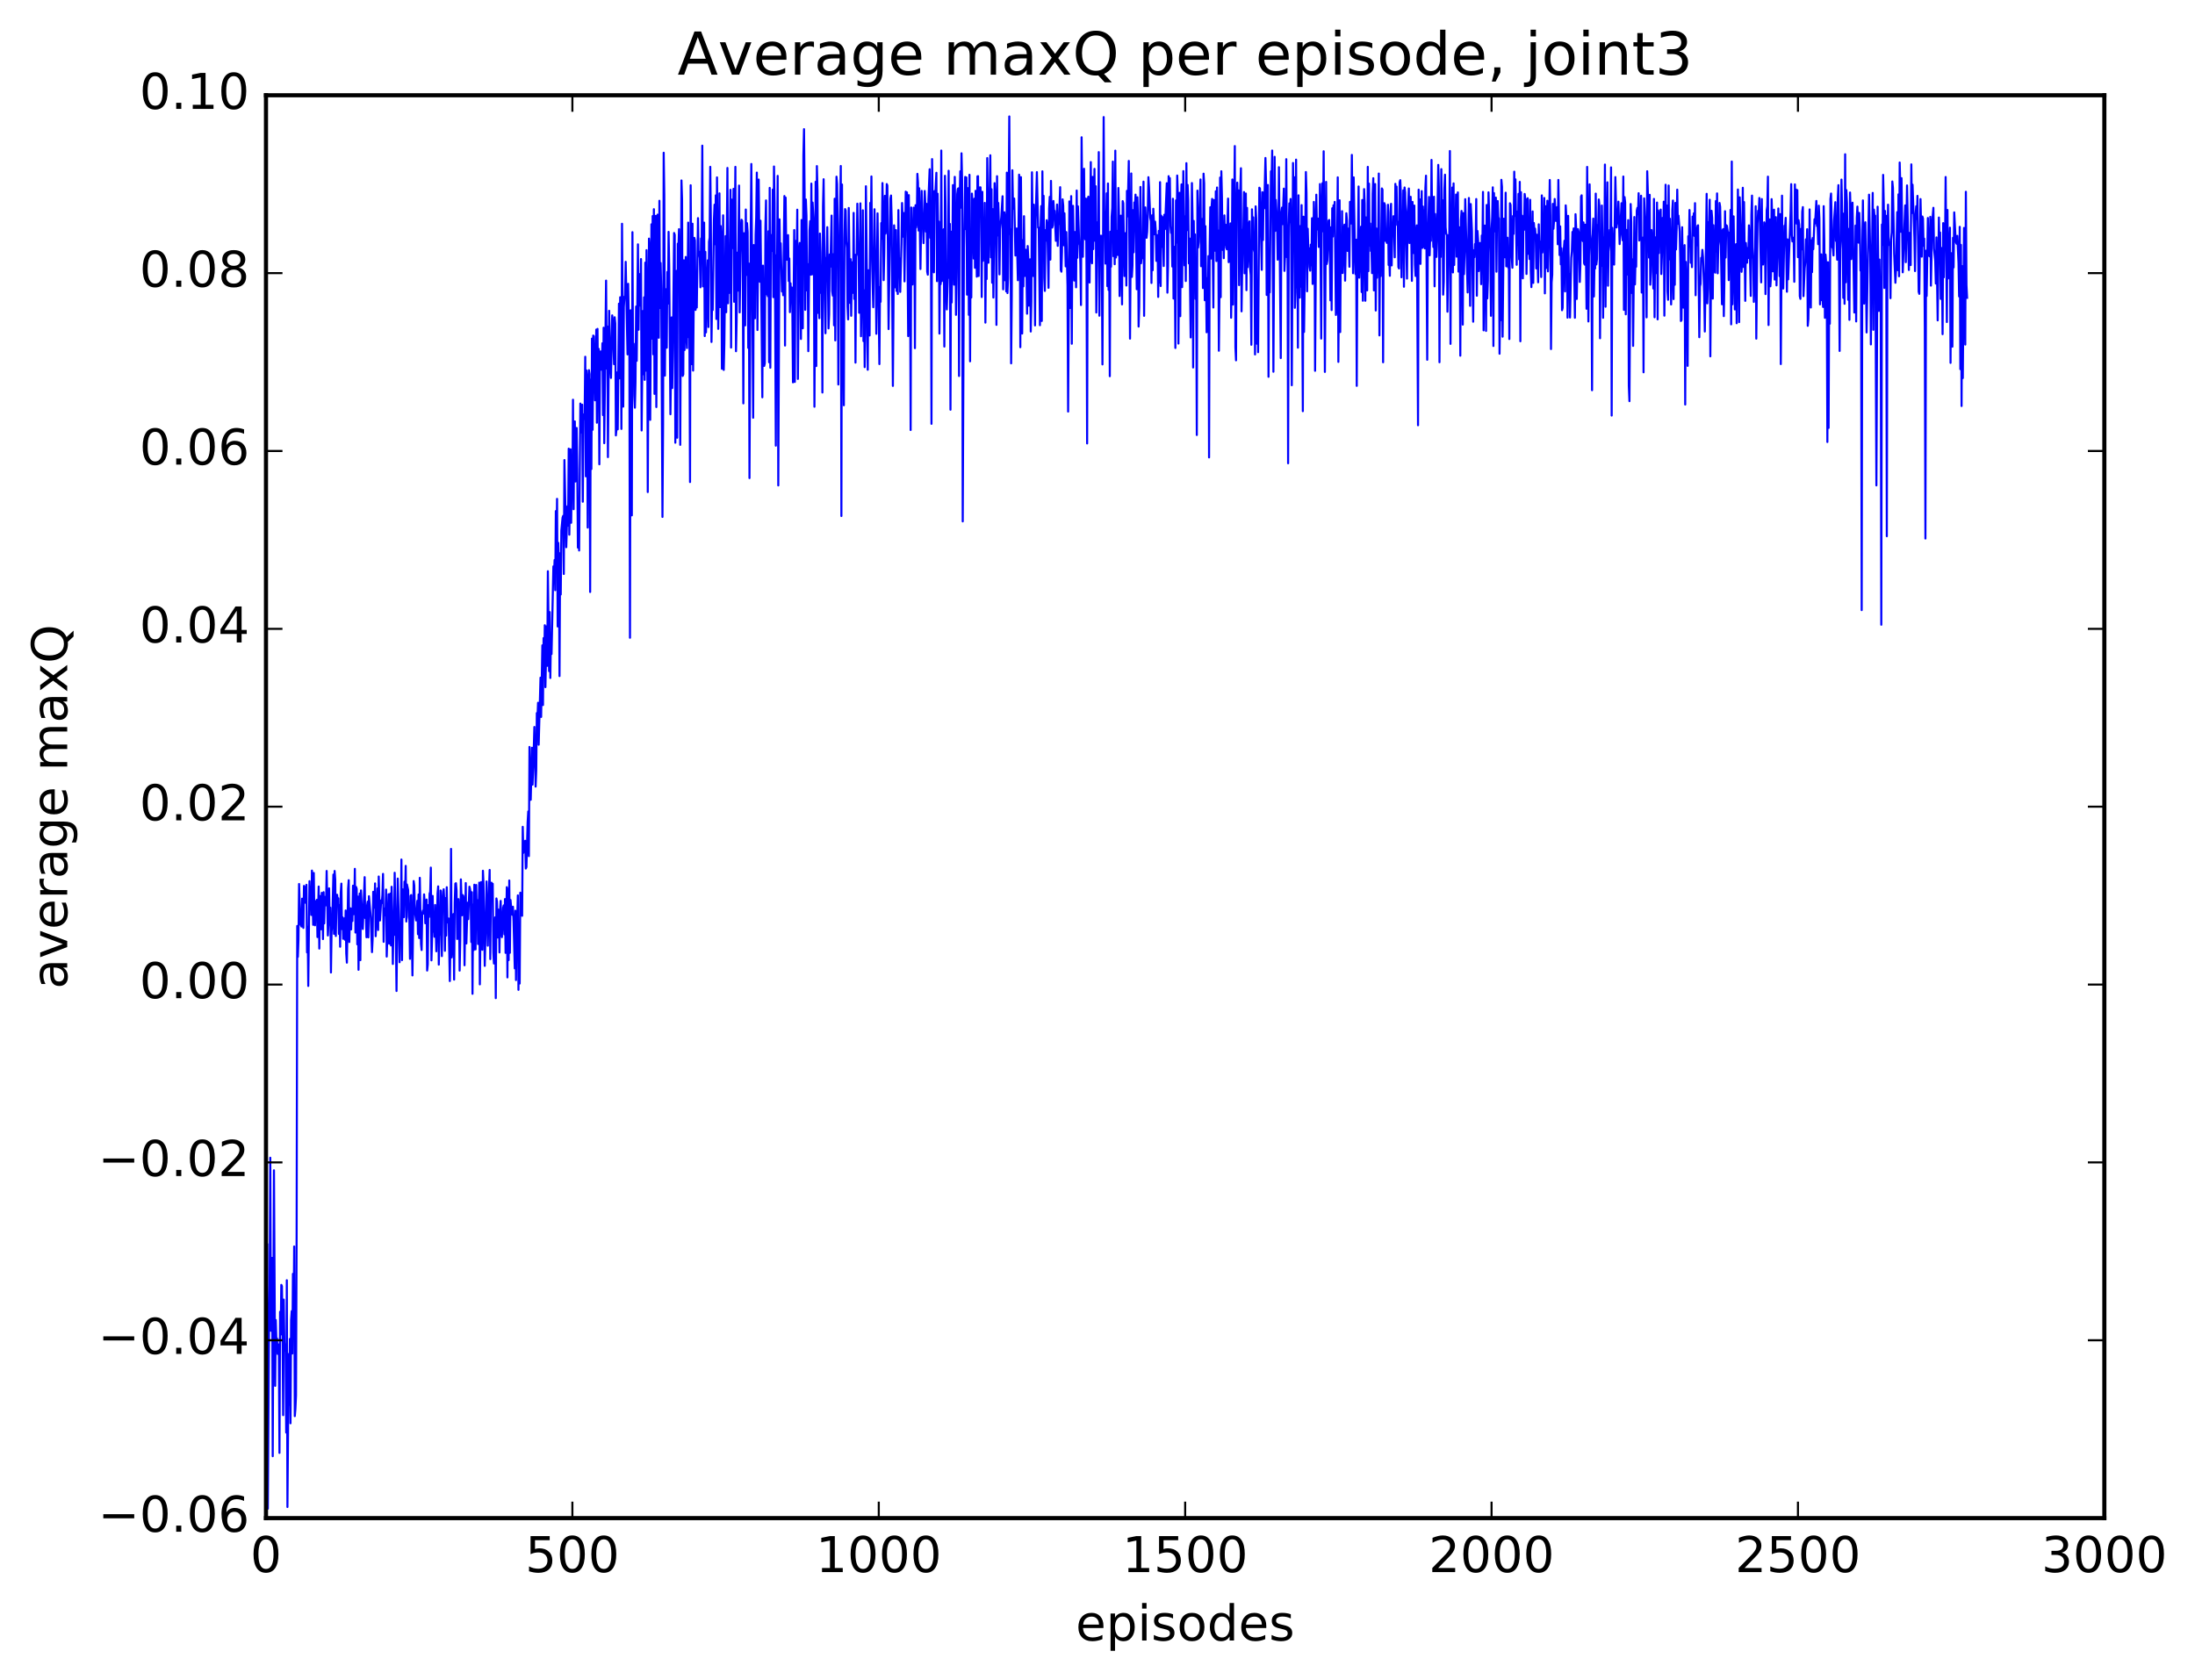 <?xml version="1.0" encoding="utf-8" standalone="no"?>
<!DOCTYPE svg PUBLIC "-//W3C//DTD SVG 1.1//EN"
  "http://www.w3.org/Graphics/SVG/1.1/DTD/svg11.dtd">
<!-- Created with matplotlib (http://matplotlib.org/) -->
<svg height="408pt" version="1.1" viewBox="0 0 533 408" width="533pt" xmlns="http://www.w3.org/2000/svg" xmlns:xlink="http://www.w3.org/1999/xlink">
 <defs>
  <style type="text/css">
*{stroke-linecap:butt;stroke-linejoin:round;stroke-miterlimit:100000;}
  </style>
 </defs>
 <g id="figure_1">
  <g id="patch_1">
   <path d="M 0 408.169 
L 533.458 408.169 
L 533.458 0 
L 0 0 
z
" style="fill:#ffffff;"/>
  </g>
  <g id="axes_1">
   <g id="patch_2">
    <path d="M 64.588 368.742 
L 510.988 368.742 
L 510.988 23.142 
L 64.588 23.142 
z
" style="fill:#ffffff;"/>
   </g>
   <g id="line2d_1">
    <path clip-path="url(#p34a05ee77a)" d="M 64.737 347.005 
L 64.886 302.178 
L 65.035 366.442 
L 65.332 322.798 
L 65.481 312.273 
L 65.63 281.207 
L 65.779 323.235 
L 65.927 321.5 
L 66.076 305.54 
L 66.225 353.702 
L 66.523 284.259 
L 66.82 336.617 
L 66.969 320.63 
L 67.118 325.985 
L 67.267 325.099 
L 67.415 328.86 
L 67.564 326.55 
L 67.713 327.098 
L 67.862 352.902 
L 68.011 318.623 
L 68.159 324.163 
L 68.308 312.092 
L 68.457 312.409 
L 68.606 322.267 
L 68.755 343.736 
L 68.903 315.662 
L 69.052 326.054 
L 69.201 328.1 
L 69.35 327.475 
L 69.499 347.96 
L 69.647 310.96 
L 69.796 366.043 
L 70.094 328.888 
L 70.243 341.216 
L 70.391 325.22 
L 70.54 345.708 
L 70.689 320.628 
L 70.838 318.469 
L 70.987 328.766 
L 71.135 309.415 
L 71.284 323.803 
L 71.433 302.764 
L 71.582 343.971 
L 71.731 342.261 
L 71.879 338.976 
L 72.028 299.453 
L 72.177 224.911 
L 72.326 232.417 
L 72.475 228.285 
L 72.623 214.718 
L 72.921 224.358 
L 73.219 225.055 
L 73.367 218.282 
L 73.665 225.383 
L 73.814 215.183 
L 73.963 215.469 
L 74.26 219.326 
L 74.409 214.92 
L 74.558 231.334 
L 74.707 225.105 
L 74.855 239.48 
L 75.153 214.03 
L 75.302 220.406 
L 75.451 215.419 
L 75.599 222.242 
L 75.748 211.462 
L 76.046 224.635 
L 76.195 212.038 
L 76.343 222.793 
L 76.492 224.753 
L 76.641 218.885 
L 76.79 223.113 
L 76.939 218.56 
L 77.087 227.611 
L 77.385 215.335 
L 77.534 230.406 
L 77.683 217.622 
L 77.98 225.727 
L 78.129 216.872 
L 78.278 218.885 
L 78.427 228.097 
L 78.575 216.707 
L 78.724 224.292 
L 78.873 217.838 
L 79.171 219.908 
L 79.319 211.549 
L 79.617 227.224 
L 79.766 224.157 
L 79.915 215.77 
L 80.063 224.622 
L 80.212 220.463 
L 80.361 236.213 
L 80.51 226.348 
L 80.659 224.834 
L 80.956 212.43 
L 81.105 226.837 
L 81.254 211.552 
L 81.403 213.673 
L 81.551 227.345 
L 81.7 219.271 
L 81.849 217.331 
L 81.998 218.542 
L 82.147 218.183 
L 82.295 226.856 
L 82.444 219.837 
L 82.593 229.959 
L 82.742 216.895 
L 82.891 214.625 
L 83.039 225.678 
L 83.188 222.803 
L 83.337 228.028 
L 83.486 223.517 
L 83.635 223.063 
L 83.783 228.269 
L 83.932 221.146 
L 84.081 231.59 
L 84.23 233.823 
L 84.527 215.845 
L 84.676 213.796 
L 84.825 228.815 
L 84.974 221.59 
L 85.123 220.631 
L 85.271 225.754 
L 85.42 220.723 
L 85.569 223.71 
L 85.718 215.128 
L 85.867 222.069 
L 86.015 221.564 
L 86.164 211.036 
L 86.313 226.508 
L 86.462 215.429 
L 86.611 215.901 
L 86.759 229.376 
L 86.908 217.772 
L 87.057 235.559 
L 87.206 220.506 
L 87.355 217.031 
L 87.503 233.224 
L 87.652 216.279 
L 88.099 225.646 
L 88.545 213.055 
L 88.694 223.004 
L 88.843 221.757 
L 88.991 227.658 
L 89.14 219.961 
L 89.289 218.991 
L 89.438 227.679 
L 89.587 217.684 
L 90.033 222.819 
L 90.331 231.269 
L 90.479 228.089 
L 90.628 216.614 
L 90.926 220.488 
L 91.075 214.577 
L 91.223 227.402 
L 91.67 215.774 
L 91.819 225.89 
L 91.967 212.898 
L 92.265 223.579 
L 92.563 218.697 
L 92.711 219.33 
L 92.86 217.376 
L 93.009 212.265 
L 93.158 228.768 
L 93.307 220.687 
L 93.455 220.672 
L 93.604 222.335 
L 93.753 216.073 
L 93.902 232.347 
L 94.348 217.206 
L 94.497 229.218 
L 94.795 217.036 
L 94.943 229.643 
L 95.092 215.393 
L 95.241 221.228 
L 95.39 234.139 
L 95.539 225.128 
L 95.687 227.102 
L 95.836 211.991 
L 96.134 227.792 
L 96.283 240.706 
L 96.58 213.401 
L 96.878 225.194 
L 97.027 233.724 
L 97.175 224.771 
L 97.324 227.42 
L 97.473 208.777 
L 97.622 233.208 
L 97.771 216.013 
L 97.919 221.771 
L 98.068 222.777 
L 98.217 214.14 
L 98.366 217.619 
L 98.515 210.319 
L 98.663 223.834 
L 98.812 214.829 
L 99.11 216.182 
L 99.259 222.736 
L 99.407 223.505 
L 99.556 232.898 
L 99.705 217.571 
L 99.854 217.402 
L 100.151 236.926 
L 100.449 214.004 
L 100.598 215.112 
L 100.747 221.46 
L 101.044 223.565 
L 101.342 218.795 
L 101.491 226.915 
L 101.639 217.266 
L 101.788 227.848 
L 101.937 213.222 
L 102.235 229.325 
L 102.383 230.754 
L 102.532 221.933 
L 102.681 221.174 
L 102.83 221.913 
L 102.979 217.24 
L 103.127 219.519 
L 103.276 224.255 
L 103.425 222.816 
L 103.574 218.495 
L 103.723 235.74 
L 103.871 234.232 
L 104.02 219.835 
L 104.169 222.736 
L 104.318 217.049 
L 104.467 216.618 
L 104.615 210.738 
L 104.764 233.267 
L 104.913 228.063 
L 105.062 217.616 
L 105.211 226.288 
L 105.359 223.624 
L 105.508 227.541 
L 105.657 219.811 
L 105.955 231.066 
L 106.252 217.015 
L 106.401 215.296 
L 106.55 234.302 
L 106.699 227.263 
L 106.847 226.714 
L 106.996 216.288 
L 107.145 221.634 
L 107.294 232.233 
L 107.443 219.381 
L 107.591 216.583 
L 107.74 215.991 
L 107.889 218.936 
L 108.038 230.947 
L 108.187 218.139 
L 108.335 227.259 
L 108.484 215.499 
L 108.633 223.474 
L 108.782 224.085 
L 108.931 223.086 
L 109.228 238.294 
L 109.377 228.947 
L 109.526 206.193 
L 109.675 232.547 
L 109.823 229.847 
L 109.972 231.129 
L 110.121 222.008 
L 110.27 237.943 
L 110.419 219.306 
L 110.567 214.631 
L 110.716 214.527 
L 110.865 216.313 
L 111.014 228.085 
L 111.163 227.517 
L 111.311 218.395 
L 111.46 221.31 
L 111.609 235.753 
L 111.758 228.428 
L 111.907 213.597 
L 112.204 222.318 
L 112.353 217.401 
L 112.502 217.632 
L 112.651 218.865 
L 112.799 234.455 
L 113.097 214.493 
L 113.246 229.165 
L 113.543 219.259 
L 113.692 223.259 
L 113.99 215.373 
L 114.139 215.964 
L 114.287 217.241 
L 114.436 228.813 
L 114.585 216.709 
L 114.734 241.389 
L 114.883 219.717 
L 115.031 230.773 
L 115.18 214.89 
L 115.329 227.742 
L 115.478 230.599 
L 115.627 214.953 
L 115.775 222.21 
L 115.924 218.64 
L 116.073 229.293 
L 116.371 214.392 
L 116.519 239.099 
L 116.817 214.252 
L 116.966 214.657 
L 117.115 230.702 
L 117.263 211.502 
L 117.412 214.729 
L 117.71 234.605 
L 118.007 222.02 
L 118.156 214.099 
L 118.454 229.701 
L 118.751 215.696 
L 118.9 211.303 
L 119.049 232.959 
L 119.198 217.038 
L 119.347 214.403 
L 119.495 216.119 
L 119.644 214.666 
L 119.793 231.319 
L 119.942 234.027 
L 120.239 222.818 
L 120.388 242.44 
L 120.537 218.225 
L 120.686 219.013 
L 120.835 227.717 
L 120.983 220.926 
L 121.132 221.606 
L 121.281 231.347 
L 121.43 220.957 
L 121.579 218.821 
L 121.727 226.005 
L 121.876 227.621 
L 122.174 220.478 
L 122.323 219.916 
L 122.471 226.941 
L 122.62 218.375 
L 122.769 231.448 
L 123.067 215.487 
L 123.215 237.407 
L 123.364 215.906 
L 123.513 233.207 
L 123.662 213.866 
L 123.811 231.436 
L 123.959 218.595 
L 124.257 221.815 
L 124.406 222.205 
L 124.555 220.245 
L 124.703 223.76 
L 125.001 235.211 
L 125.15 221.202 
L 125.299 238.057 
L 125.447 222.441 
L 125.596 223.204 
L 125.745 217.488 
L 125.894 240.428 
L 126.043 224.663 
L 126.191 238.898 
L 126.34 216.832 
L 126.489 221.414 
L 126.638 220.932 
L 126.787 222.441 
L 126.935 200.833 
L 127.084 207.165 
L 127.233 204.514 
L 127.382 204.549 
L 127.531 204.212 
L 127.679 210.962 
L 127.828 210.605 
L 128.126 199.696 
L 128.275 197.09 
L 128.423 207.943 
L 128.572 181.43 
L 128.721 193.189 
L 128.87 194.266 
L 129.167 181.624 
L 129.316 190.581 
L 129.614 181.827 
L 129.763 176.579 
L 130.06 191.059 
L 130.209 187.22 
L 130.358 173.202 
L 130.507 174.522 
L 130.655 170.699 
L 130.804 180.888 
L 131.251 164.597 
L 131.399 174.14 
L 131.697 156.748 
L 131.846 171.253 
L 131.995 154.988 
L 132.143 161.11 
L 132.292 151.868 
L 132.441 166.903 
L 132.739 152.137 
L 132.887 161.729 
L 133.036 138.747 
L 133.334 163.017 
L 133.483 148.671 
L 133.631 164.68 
L 133.78 154.766 
L 133.929 158.863 
L 134.375 137.579 
L 134.524 139.574 
L 134.673 136.012 
L 134.822 143.355 
L 134.971 124.138 
L 135.119 133.847 
L 135.268 121.17 
L 135.417 152.17 
L 135.566 131.861 
L 135.715 136.809 
L 135.863 164.215 
L 136.012 134.385 
L 136.161 144.395 
L 136.31 128.845 
L 136.607 125.725 
L 136.756 125.291 
L 136.905 139.417 
L 137.054 111.743 
L 137.5 132.918 
L 137.798 122.963 
L 137.947 127.668 
L 138.095 108.977 
L 138.244 129.874 
L 138.542 109.126 
L 138.691 126.985 
L 138.839 116.161 
L 138.988 121.039 
L 139.137 97.093 
L 139.286 123.686 
L 139.435 104.054 
L 139.583 102.358 
L 139.732 116.963 
L 139.881 106.094 
L 140.03 103.947 
L 140.179 113.926 
L 140.327 133.007 
L 140.476 121.907 
L 140.625 133.71 
L 140.923 98.017 
L 141.071 104.7 
L 141.22 105.059 
L 141.369 98.296 
L 141.518 121.867 
L 141.667 102.145 
L 141.815 100.623 
L 141.964 101.176 
L 142.113 86.657 
L 142.262 115.699 
L 142.411 89.985 
L 142.559 94.581 
L 142.708 128.149 
L 142.857 92.415 
L 143.006 89.907 
L 143.155 90.869 
L 143.303 143.791 
L 143.452 92.221 
L 143.601 113.923 
L 143.75 82.243 
L 143.899 104.393 
L 144.047 81.509 
L 144.196 81.65 
L 144.494 97.234 
L 144.791 80.065 
L 144.94 102.678 
L 145.089 79.885 
L 145.238 96.773 
L 145.387 84.748 
L 145.535 112.773 
L 145.684 88.752 
L 145.833 85.358 
L 145.982 89.8 
L 146.131 89.185 
L 146.279 83.382 
L 146.428 100.82 
L 146.577 79.599 
L 146.726 107.649 
L 147.172 68.157 
L 147.321 89.544 
L 147.47 79.314 
L 147.619 111.029 
L 147.916 75.491 
L 148.214 89.537 
L 148.363 91.795 
L 148.66 76.606 
L 148.809 78.073 
L 149.107 88.456 
L 149.255 77.055 
L 149.404 78.577 
L 149.553 105.756 
L 149.702 104.093 
L 149.851 90.46 
L 149.999 104.283 
L 150.297 73.76 
L 150.446 91.897 
L 150.595 72.193 
L 150.743 79.417 
L 150.892 104.184 
L 151.041 54.353 
L 151.339 98.773 
L 151.487 74.581 
L 151.636 72.052 
L 151.785 71.904 
L 151.934 63.596 
L 152.231 78.829 
L 152.38 86.08 
L 152.529 68.931 
L 152.827 85.107 
L 152.975 154.907 
L 153.124 75.369 
L 153.273 84.735 
L 153.422 125.178 
L 153.571 56.392 
L 153.719 87.989 
L 153.868 83.483 
L 154.017 96.056 
L 154.166 99.028 
L 154.315 92.771 
L 154.463 74.453 
L 154.612 87.646 
L 154.91 59.347 
L 155.059 80.091 
L 155.207 66.57 
L 155.505 74.252 
L 155.654 62.92 
L 155.803 104.558 
L 156.1 75.55 
L 156.249 90.913 
L 156.398 72.217 
L 156.547 92.271 
L 156.695 63.789 
L 156.844 90.037 
L 156.993 60.762 
L 157.142 71.925 
L 157.291 119.519 
L 157.588 57.959 
L 157.737 60.126 
L 157.886 101.98 
L 158.183 54.483 
L 158.332 82.244 
L 158.481 52.483 
L 158.63 86.055 
L 158.779 50.811 
L 158.927 95.672 
L 159.225 52.431 
L 159.374 98.875 
L 159.671 52.137 
L 159.969 82.045 
L 160.118 48.767 
L 160.267 74.822 
L 160.415 63.864 
L 160.564 70.247 
L 160.862 125.558 
L 161.011 103.161 
L 161.159 37.1 
L 161.308 47.426 
L 161.457 91.232 
L 161.606 70.229 
L 161.903 84.459 
L 162.052 66.058 
L 162.201 73.731 
L 162.35 56.318 
L 162.499 64.636 
L 162.796 100.617 
L 163.094 77.089 
L 163.243 94.251 
L 163.391 85.214 
L 163.689 56.591 
L 163.838 57.057 
L 163.987 107.538 
L 164.135 67.86 
L 164.284 65.789 
L 164.433 106.326 
L 164.582 59.185 
L 164.731 60.738 
L 164.879 55.663 
L 165.028 65.739 
L 165.177 108.052 
L 165.475 43.829 
L 165.623 48.453 
L 165.772 91.308 
L 165.921 90.916 
L 166.07 63.226 
L 166.219 85.024 
L 166.516 62.415 
L 166.665 81.65 
L 166.814 84.552 
L 167.111 54.066 
L 167.26 81.928 
L 167.409 81.704 
L 167.558 117.088 
L 167.707 44.998 
L 168.004 88.454 
L 168.153 54.343 
L 168.302 90.013 
L 168.599 57.773 
L 168.748 58.394 
L 168.897 75.274 
L 169.046 72.32 
L 169.195 74.693 
L 169.492 52.983 
L 169.641 62.094 
L 169.79 61.132 
L 169.939 62.754 
L 170.087 69.784 
L 170.236 57.909 
L 170.385 58.68 
L 170.534 35.377 
L 170.683 69.556 
L 170.831 56.06 
L 170.98 54.068 
L 171.129 81.628 
L 171.278 61.177 
L 171.427 80.739 
L 171.724 67.327 
L 171.873 63.222 
L 172.022 79.434 
L 172.171 58.7 
L 172.319 57.748 
L 172.468 40.52 
L 172.617 54.063 
L 172.766 83.06 
L 172.915 72.613 
L 173.063 75.31 
L 173.361 53.325 
L 173.51 49.718 
L 173.659 59.347 
L 173.807 47.455 
L 173.956 77.477 
L 174.105 43.087 
L 174.403 79.879 
L 174.551 68.632 
L 174.7 46.961 
L 174.849 74.597 
L 174.998 54.9 
L 175.147 58.17 
L 175.295 89.574 
L 175.593 52.3 
L 175.742 89.853 
L 175.891 83.401 
L 176.188 57.344 
L 176.337 75.838 
L 176.635 40.791 
L 176.783 73.668 
L 176.932 64.031 
L 177.081 71.141 
L 177.379 46.106 
L 177.527 84.424 
L 177.676 48.474 
L 177.825 60.273 
L 177.974 58.903 
L 178.123 45.868 
L 178.271 73.308 
L 178.569 40.524 
L 178.718 85.313 
L 178.867 78.069 
L 179.015 61.36 
L 179.164 70.614 
L 179.462 45.072 
L 179.611 75.877 
L 179.908 55.573 
L 180.057 53.382 
L 180.206 53.623 
L 180.355 61.988 
L 180.503 97.977 
L 180.652 56.641 
L 180.95 79.031 
L 181.099 50.89 
L 181.247 66.783 
L 181.396 54.203 
L 181.545 56.409 
L 181.694 84.497 
L 181.843 64.023 
L 181.991 116.126 
L 182.289 57.685 
L 182.438 39.828 
L 182.735 79.393 
L 182.884 101.467 
L 183.033 59.526 
L 183.182 62.916 
L 183.331 77.31 
L 183.479 57.03 
L 183.628 52.845 
L 183.777 41.918 
L 183.926 80.154 
L 184.223 43.607 
L 184.521 68.449 
L 184.67 53.605 
L 185.116 96.502 
L 185.265 64.511 
L 185.563 88.887 
L 185.711 88.232 
L 185.86 55.233 
L 186.009 48.68 
L 186.158 71.476 
L 186.307 71.147 
L 186.455 71.953 
L 186.604 56.163 
L 186.753 87.987 
L 186.902 45.634 
L 187.051 89.317 
L 187.199 57.084 
L 187.497 60.969 
L 187.646 46.048 
L 187.795 72.18 
L 187.943 40.439 
L 188.092 49.393 
L 188.39 108.249 
L 188.539 61.992 
L 188.687 65.519 
L 188.836 42.721 
L 188.985 117.909 
L 189.283 53.275 
L 189.431 62.126 
L 189.58 59.092 
L 189.878 70.808 
L 190.027 66.23 
L 190.175 71.714 
L 190.473 47.611 
L 190.622 83.931 
L 190.771 48.005 
L 190.919 60.81 
L 191.068 63.086 
L 191.366 57.11 
L 191.515 68.256 
L 191.663 62.783 
L 191.812 75.823 
L 191.961 68.809 
L 192.11 72.853 
L 192.259 69.812 
L 192.407 75.523 
L 192.556 92.871 
L 192.854 55.872 
L 193.003 92.763 
L 193.151 62.354 
L 193.3 58.48 
L 193.449 64.085 
L 193.598 50.93 
L 193.747 92.039 
L 194.044 60.85 
L 194.193 59.006 
L 194.342 61.676 
L 194.491 82.336 
L 194.639 53.44 
L 194.788 55.569 
L 194.937 79.736 
L 195.086 37.784 
L 195.235 31.368 
L 195.383 47.332 
L 195.532 75.257 
L 195.681 48.454 
L 195.83 52.392 
L 195.979 70.562 
L 196.127 64.15 
L 196.276 85.298 
L 196.574 56 
L 196.723 53.721 
L 196.871 66.717 
L 197.02 44.597 
L 197.169 66.662 
L 197.318 49.203 
L 197.615 54.915 
L 197.764 98.793 
L 198.062 44.157 
L 198.211 88.911 
L 198.359 40.34 
L 198.508 46.355 
L 198.657 76.002 
L 198.806 69.984 
L 198.955 77.286 
L 199.103 56.73 
L 199.252 61.255 
L 199.401 71.15 
L 199.55 66.221 
L 199.699 95.339 
L 199.847 50.102 
L 199.996 43.533 
L 200.294 72.504 
L 200.443 80.945 
L 200.591 62.976 
L 200.74 62.33 
L 200.889 55.178 
L 201.187 79.768 
L 201.335 76.354 
L 201.484 61.786 
L 201.633 64.776 
L 201.931 52.36 
L 202.079 70.705 
L 202.228 71.805 
L 202.377 61.737 
L 202.526 79.012 
L 202.675 48.274 
L 202.823 82.68 
L 203.121 42.913 
L 203.27 44.692 
L 203.419 54.679 
L 203.567 93.394 
L 203.716 60.076 
L 203.865 61.767 
L 204.163 40.317 
L 204.311 125.336 
L 204.46 44.816 
L 204.609 82.865 
L 204.758 81.06 
L 204.907 98.439 
L 205.055 58.026 
L 205.204 50.782 
L 205.353 51.131 
L 205.502 58.576 
L 205.651 60.234 
L 205.799 74.439 
L 205.948 77.578 
L 206.097 50.517 
L 206.395 73.573 
L 206.543 62.946 
L 206.692 76.704 
L 206.841 65.754 
L 206.99 63.671 
L 207.139 71.134 
L 207.287 51.709 
L 207.436 72.607 
L 207.585 61.865 
L 207.734 88.076 
L 207.883 62.33 
L 208.031 61.616 
L 208.18 49.477 
L 208.329 60.149 
L 208.478 59.757 
L 208.627 75.972 
L 208.924 49.392 
L 209.073 81.667 
L 209.222 71.646 
L 209.371 70.183 
L 209.519 51.079 
L 209.668 82.851 
L 209.817 70.504 
L 209.966 89.172 
L 210.115 81.269 
L 210.263 45.237 
L 210.561 71.825 
L 210.71 89.814 
L 210.859 65.637 
L 211.156 81.483 
L 211.305 49.286 
L 211.454 57.393 
L 211.603 42.857 
L 211.751 63.263 
L 212.049 74.625 
L 212.347 50.821 
L 212.495 60.743 
L 212.644 63.21 
L 212.793 81.075 
L 213.091 51.825 
L 213.537 88.438 
L 213.686 69.708 
L 213.835 73.309 
L 213.983 54.175 
L 214.132 57.997 
L 214.281 44.464 
L 214.43 52.875 
L 214.579 68.047 
L 214.727 61.245 
L 214.876 47.563 
L 215.025 56.752 
L 215.174 55.409 
L 215.323 44.706 
L 215.471 45.067 
L 215.769 79.933 
L 216.215 48.229 
L 216.364 47.489 
L 216.513 53.263 
L 216.811 93.736 
L 217.108 54.732 
L 217.257 58.1 
L 217.406 69.805 
L 217.555 55.893 
L 217.703 70.68 
L 217.852 63.106 
L 218.001 71.412 
L 218.15 51.035 
L 218.299 64.428 
L 218.447 62.774 
L 218.596 70.903 
L 218.894 59.202 
L 219.043 49.313 
L 219.34 57.515 
L 219.489 51.743 
L 219.638 68.347 
L 219.935 46.548 
L 220.084 50.315 
L 220.233 46.742 
L 220.531 81.638 
L 220.679 47.398 
L 220.828 61.133 
L 220.977 60.478 
L 221.126 104.449 
L 221.275 50.398 
L 221.572 69.107 
L 221.87 50.438 
L 222.019 53.635 
L 222.167 84.564 
L 222.316 49.843 
L 222.465 55.268 
L 222.614 54.214 
L 222.763 42.227 
L 222.911 44.358 
L 223.06 56.002 
L 223.209 45.729 
L 223.507 65.345 
L 223.804 46.365 
L 223.953 53.251 
L 224.102 53.559 
L 224.251 59.055 
L 224.548 46.381 
L 224.697 49.587 
L 224.846 56.271 
L 224.995 49.513 
L 225.143 65.976 
L 225.292 66.722 
L 225.441 48.592 
L 225.739 41.102 
L 225.887 57.77 
L 226.036 48.859 
L 226.185 102.946 
L 226.334 38.64 
L 226.631 60.713 
L 226.78 66.147 
L 226.929 46.405 
L 227.078 48.27 
L 227.375 41.968 
L 227.524 68.292 
L 227.673 47.052 
L 227.822 56.411 
L 227.971 53.805 
L 228.119 81.028 
L 228.268 64.288 
L 228.417 69.011 
L 228.566 36.563 
L 228.715 68.296 
L 229.012 58.43 
L 229.161 55.673 
L 229.31 84.176 
L 229.459 42.697 
L 229.607 50.167 
L 229.756 70.243 
L 229.905 75.16 
L 230.203 65.246 
L 230.351 41.479 
L 230.5 67.488 
L 230.649 54.389 
L 230.798 99.517 
L 230.947 56.273 
L 231.095 73.468 
L 231.244 63.12 
L 231.393 44.959 
L 231.691 69.144 
L 231.839 42.96 
L 231.988 54.765 
L 232.137 76.476 
L 232.286 66.374 
L 232.435 47.139 
L 232.583 45.871 
L 232.732 45.738 
L 232.881 91.324 
L 233.03 48.856 
L 233.179 41.604 
L 233.327 50.44 
L 233.476 37.231 
L 233.625 43.84 
L 233.774 126.645 
L 234.071 60.236 
L 234.369 42.977 
L 234.518 55.656 
L 234.667 43.101 
L 234.815 71.568 
L 234.964 45.681 
L 235.113 46.94 
L 235.262 76.475 
L 235.411 42.451 
L 235.559 87.761 
L 235.708 55.673 
L 235.857 72.267 
L 236.006 47.021 
L 236.155 49.283 
L 236.452 62.82 
L 236.601 48.247 
L 236.75 65.045 
L 236.899 46.345 
L 237.196 67.204 
L 237.345 42.845 
L 237.494 42.786 
L 237.643 67.04 
L 237.791 46.889 
L 237.94 45.509 
L 238.089 45.505 
L 238.238 51.374 
L 238.387 72.144 
L 238.535 46.592 
L 238.684 63.363 
L 238.833 56.269 
L 238.982 62.647 
L 239.131 49.275 
L 239.279 78.36 
L 239.428 58.524 
L 239.577 67.778 
L 239.726 38.392 
L 240.023 63.826 
L 240.321 46.34 
L 240.47 37.711 
L 240.619 62.506 
L 240.767 45.955 
L 240.916 68.67 
L 241.065 50.795 
L 241.214 72.277 
L 241.511 44.484 
L 241.809 50.815 
L 241.958 78.91 
L 242.107 42.797 
L 242.255 57.194 
L 242.404 49.291 
L 242.553 54.085 
L 242.702 66.644 
L 242.851 55.647 
L 243.148 52.691 
L 243.446 47.663 
L 243.595 70.279 
L 243.743 51.955 
L 243.892 51.558 
L 244.041 68.072 
L 244.19 52.134 
L 244.339 70.775 
L 244.487 41.932 
L 244.636 71.187 
L 244.785 67.485 
L 245.083 28.281 
L 245.231 56.86 
L 245.38 55.679 
L 245.529 88.256 
L 245.678 72.271 
L 245.827 41.357 
L 245.975 49.989 
L 246.124 50.724 
L 246.273 48.224 
L 246.571 62.062 
L 246.868 55.498 
L 247.166 68.07 
L 247.463 42.424 
L 247.612 50.101 
L 247.761 84.336 
L 247.91 43.023 
L 248.207 81.01 
L 248.356 58.32 
L 248.505 69.552 
L 248.654 52.513 
L 248.803 67.055 
L 248.951 61.392 
L 249.1 60.662 
L 249.249 65.416 
L 249.398 76.2 
L 249.547 59.759 
L 249.695 62.75 
L 249.844 74.249 
L 250.142 62.986 
L 250.291 80.525 
L 250.439 73.181 
L 250.588 41.844 
L 250.886 67.04 
L 251.035 49.706 
L 251.183 60.189 
L 251.332 79.04 
L 251.481 53.464 
L 251.779 41.806 
L 252.076 55.276 
L 252.225 55.279 
L 252.523 78.993 
L 252.671 55.515 
L 252.82 50.062 
L 252.969 77.964 
L 253.118 41.616 
L 253.267 59.644 
L 253.415 47.569 
L 253.564 67.545 
L 253.713 70.663 
L 253.862 55.888 
L 254.011 58.476 
L 254.159 53.485 
L 254.308 54.57 
L 254.606 69.915 
L 254.755 50.706 
L 254.903 47.81 
L 255.052 63.058 
L 255.201 43.938 
L 255.35 53.215 
L 255.499 55.282 
L 255.647 54.745 
L 255.796 48.823 
L 255.945 51.382 
L 256.094 51.209 
L 256.391 58.498 
L 256.54 56.817 
L 256.689 49.679 
L 256.838 59.714 
L 256.987 54.184 
L 257.135 54.389 
L 257.433 45.464 
L 257.582 65.579 
L 257.731 65.991 
L 257.879 61.187 
L 258.028 48.42 
L 258.177 49.968 
L 258.326 59.581 
L 258.475 51.804 
L 258.772 64.7 
L 258.921 56.369 
L 259.219 69.45 
L 259.367 99.969 
L 259.665 48.922 
L 259.814 74.814 
L 259.963 67.974 
L 260.111 47.636 
L 260.26 83.495 
L 260.409 53.99 
L 260.558 49.995 
L 260.855 68.147 
L 261.004 56.353 
L 261.302 69.788 
L 261.451 46.274 
L 261.599 62.607 
L 261.748 50.116 
L 262.046 58.76 
L 262.195 59.617 
L 262.343 64.156 
L 262.492 74.09 
L 262.641 33.343 
L 262.939 62.363 
L 263.236 40.993 
L 263.385 57.226 
L 263.534 58.157 
L 263.683 48.24 
L 263.831 65.087 
L 263.98 107.711 
L 264.129 48.45 
L 264.278 47.763 
L 264.575 68.628 
L 264.873 39.364 
L 265.022 62.412 
L 265.171 63.951 
L 265.319 42.97 
L 265.468 60.507 
L 265.766 41.017 
L 265.915 58.496 
L 266.063 45.228 
L 266.212 75.909 
L 266.51 53.971 
L 266.659 55.125 
L 266.807 36.948 
L 266.956 76.684 
L 267.105 57.233 
L 267.254 64.303 
L 267.403 57.261 
L 267.551 64.343 
L 267.7 88.511 
L 267.998 28.435 
L 268.147 51.149 
L 268.295 52.62 
L 268.444 64.032 
L 268.742 46.951 
L 268.891 69.502 
L 269.039 44.567 
L 269.188 70.431 
L 269.337 60.407 
L 269.486 91.378 
L 269.635 56.266 
L 269.783 64.789 
L 269.932 52.637 
L 270.081 50.55 
L 270.23 39.246 
L 270.379 62.234 
L 270.527 54.46 
L 270.676 64.177 
L 270.825 36.588 
L 270.974 62.551 
L 271.123 56.068 
L 271.271 57.667 
L 271.42 61.936 
L 271.569 45.66 
L 271.718 52.035 
L 271.867 71.901 
L 272.164 52.381 
L 272.462 73.93 
L 272.611 48.847 
L 272.759 49.369 
L 273.057 67.049 
L 273.206 64.642 
L 273.355 56.593 
L 273.503 69.358 
L 273.652 46.361 
L 273.801 52.582 
L 274.099 39.089 
L 274.396 82.253 
L 274.694 42.133 
L 274.843 67.261 
L 274.991 64.515 
L 275.14 51.032 
L 275.289 61.28 
L 275.438 49.179 
L 275.587 50.33 
L 275.735 47.275 
L 276.033 70.255 
L 276.182 47.911 
L 276.331 53.215 
L 276.479 79.324 
L 276.628 74.537 
L 276.926 45.405 
L 277.075 63.942 
L 277.223 62.36 
L 277.372 62.703 
L 277.521 57.004 
L 277.67 44.12 
L 277.819 76.711 
L 277.967 55.09 
L 278.116 50.374 
L 278.414 57.761 
L 278.563 56.295 
L 278.711 52.033 
L 278.86 43.037 
L 279.009 45.453 
L 279.307 52.879 
L 279.455 53.7 
L 279.604 68.734 
L 279.753 52.299 
L 279.902 65.631 
L 280.051 50.703 
L 280.348 56.918 
L 280.497 53.843 
L 280.646 55.938 
L 280.795 63.373 
L 280.943 57.092 
L 281.092 59.309 
L 281.241 72.118 
L 281.39 56.073 
L 281.539 68.648 
L 281.687 44.243 
L 281.836 69.477 
L 281.985 52.378 
L 282.134 59.989 
L 282.283 52.735 
L 282.58 64.617 
L 282.729 52.163 
L 282.878 55.679 
L 283.324 44.497 
L 283.473 71.084 
L 283.622 64.662 
L 283.771 42.788 
L 283.919 48.972 
L 284.068 43.281 
L 284.217 54.908 
L 284.366 56.578 
L 284.515 56 
L 284.663 64.739 
L 284.812 48.274 
L 284.961 72.52 
L 285.11 59.941 
L 285.259 62.431 
L 285.407 84.519 
L 285.556 48.665 
L 285.705 58.941 
L 285.854 42.635 
L 286.003 47.135 
L 286.151 83.453 
L 286.449 46.833 
L 286.598 76.798 
L 286.747 49.984 
L 286.895 44.786 
L 287.044 69.748 
L 287.342 41.558 
L 287.639 64.46 
L 287.788 52.548 
L 287.937 68.254 
L 288.086 39.634 
L 288.235 55.899 
L 288.383 44.916 
L 288.532 48.673 
L 288.681 63.977 
L 288.83 57.914 
L 289.127 81.965 
L 289.425 44.464 
L 289.574 52.744 
L 289.723 89.26 
L 289.871 53.662 
L 290.02 65.983 
L 290.169 56.929 
L 290.318 72.598 
L 290.467 69.369 
L 290.615 105.659 
L 290.764 46.3 
L 290.913 60.156 
L 291.062 58.821 
L 291.508 43.587 
L 291.657 64.662 
L 291.955 53.173 
L 292.103 69.969 
L 292.252 42.181 
L 292.401 44.575 
L 292.55 72.926 
L 292.699 54.932 
L 292.996 80.708 
L 293.145 67.556 
L 293.294 75.469 
L 293.443 62.2 
L 293.591 111.104 
L 293.74 59.745 
L 293.889 50.334 
L 294.038 62.82 
L 294.187 50.501 
L 294.335 48.312 
L 294.633 74.693 
L 294.782 48.578 
L 294.931 49.173 
L 295.079 60.905 
L 295.228 46.452 
L 295.377 63.411 
L 295.526 45.54 
L 295.675 58.957 
L 295.823 55.979 
L 295.972 85.196 
L 296.121 70.83 
L 296.27 43.132 
L 296.419 72.185 
L 296.567 41.598 
L 296.716 47.84 
L 296.865 60.695 
L 297.014 54.871 
L 297.163 62.715 
L 297.311 52.316 
L 297.46 59.493 
L 297.609 54.587 
L 297.758 60.093 
L 297.907 60.563 
L 298.204 48.233 
L 298.353 63.675 
L 298.651 58.368 
L 298.799 54.264 
L 298.948 77.175 
L 299.097 66.87 
L 299.246 43.588 
L 299.395 73.977 
L 299.543 49.501 
L 299.692 50.234 
L 299.841 35.476 
L 299.99 84.328 
L 300.139 87.523 
L 300.287 50.405 
L 300.436 44.358 
L 300.585 52.218 
L 300.734 46.236 
L 300.883 69.259 
L 301.18 45.754 
L 301.329 40.861 
L 301.478 75.624 
L 301.775 55.789 
L 301.924 55.768 
L 302.073 46.648 
L 302.222 66.383 
L 302.519 47.001 
L 302.668 70.479 
L 302.817 50.49 
L 302.966 64.896 
L 303.115 61.843 
L 303.263 54.469 
L 303.412 53.754 
L 303.561 65.314 
L 303.71 66.831 
L 303.859 83.743 
L 304.007 50.838 
L 304.156 55.603 
L 304.305 52.787 
L 304.454 60.573 
L 304.603 61.344 
L 304.751 86.092 
L 304.9 50.121 
L 305.049 53.161 
L 305.198 83.483 
L 305.347 68.258 
L 305.495 85.541 
L 305.793 45.593 
L 305.942 45.777 
L 306.388 65.546 
L 306.537 46.669 
L 306.686 58.307 
L 306.835 46.81 
L 306.983 50.61 
L 307.281 38.369 
L 307.43 44.578 
L 307.579 71.644 
L 307.876 44.932 
L 308.025 91.523 
L 308.174 63.988 
L 308.323 71.026 
L 308.62 41.602 
L 308.769 44.22 
L 308.918 36.559 
L 309.215 90.295 
L 309.513 38.091 
L 309.662 56.084 
L 309.811 48.567 
L 310.108 54.038 
L 310.257 63.078 
L 310.406 59.729 
L 310.555 40.61 
L 310.852 71.652 
L 311.001 86.976 
L 311.15 51.547 
L 311.299 50.427 
L 311.447 54.451 
L 311.745 45.815 
L 311.894 65.802 
L 312.191 58.647 
L 312.34 38.662 
L 312.489 62.454 
L 312.638 54.79 
L 312.787 112.529 
L 312.935 54.999 
L 313.084 49.391 
L 313.233 53.942 
L 313.382 48.33 
L 313.531 57.841 
L 313.679 93.574 
L 313.977 39.589 
L 314.126 52.481 
L 314.275 43.052 
L 314.423 74.773 
L 314.572 70.916 
L 314.721 38.773 
L 314.87 69.843 
L 315.019 55.368 
L 315.167 84.453 
L 315.316 47.438 
L 315.465 67.488 
L 315.614 72.292 
L 315.763 54.904 
L 315.911 69.638 
L 316.06 49.817 
L 316.358 99.874 
L 316.507 52.631 
L 316.655 80.626 
L 316.953 56.466 
L 317.102 41.779 
L 317.251 46.944 
L 317.399 70.756 
L 317.548 55.546 
L 317.697 60.648 
L 317.846 60.276 
L 317.995 64.798 
L 318.143 65.742 
L 318.292 59.415 
L 318.441 64.439 
L 318.59 53 
L 318.739 68.968 
L 318.887 64.268 
L 319.036 49.04 
L 319.185 53.981 
L 319.334 90.068 
L 319.631 47.29 
L 319.78 55.737 
L 319.929 55.052 
L 320.078 53.092 
L 320.227 59.977 
L 320.375 58.607 
L 320.524 44.702 
L 320.822 82.243 
L 320.971 50.867 
L 321.119 44.486 
L 321.268 56.182 
L 321.417 36.741 
L 321.715 90.338 
L 322.012 44.18 
L 322.161 64.126 
L 322.31 63.324 
L 322.459 59.9 
L 322.607 53.605 
L 322.756 53.434 
L 322.905 58.407 
L 323.054 72.954 
L 323.203 55.215 
L 323.351 75.316 
L 323.5 50.582 
L 323.649 57.469 
L 323.798 49.865 
L 323.947 52.035 
L 324.095 49.035 
L 324.393 76.501 
L 324.542 75.362 
L 324.839 43.075 
L 324.988 87.9 
L 325.286 48.645 
L 325.435 80.656 
L 325.583 60.672 
L 325.732 66.304 
L 325.881 51.291 
L 326.03 66.32 
L 326.327 55.6 
L 326.476 54.563 
L 326.625 68.17 
L 326.923 51.798 
L 327.071 53.55 
L 327.22 60.948 
L 327.369 55.512 
L 327.518 57.993 
L 327.667 64.794 
L 327.815 49.031 
L 327.964 49.716 
L 328.113 54.296 
L 328.262 37.623 
L 328.559 66.372 
L 328.708 43.081 
L 329.006 60.891 
L 329.155 66.597 
L 329.303 58.231 
L 329.452 93.724 
L 329.601 61.372 
L 329.75 57.511 
L 329.899 45.296 
L 330.047 67.449 
L 330.494 55.058 
L 330.643 70.939 
L 330.791 48.572 
L 330.94 73.051 
L 331.238 45.93 
L 331.387 49.587 
L 331.535 73.056 
L 331.684 52.803 
L 331.982 70.537 
L 332.131 40.523 
L 332.279 65.859 
L 332.428 44.601 
L 332.577 59.641 
L 332.726 54.278 
L 332.875 60.971 
L 333.023 60.554 
L 333.172 66.345 
L 333.321 47.097 
L 333.47 43.289 
L 333.619 70.533 
L 333.767 46.032 
L 333.916 44.703 
L 334.065 75.417 
L 334.214 55.494 
L 334.363 67.462 
L 334.66 57.634 
L 334.809 42.151 
L 334.958 81.466 
L 335.107 60.511 
L 335.255 67.078 
L 335.553 45.767 
L 335.702 46.068 
L 335.851 87.992 
L 335.999 51.033 
L 336.148 49.34 
L 336.297 49.8 
L 336.446 58.531 
L 336.595 56.85 
L 336.743 58.989 
L 336.892 55.656 
L 337.041 49.732 
L 337.19 64.359 
L 337.339 62.201 
L 337.487 66.991 
L 337.636 51.521 
L 337.785 49.505 
L 337.934 64.47 
L 338.083 56.056 
L 338.231 57.029 
L 338.38 52.515 
L 338.529 56.033 
L 338.678 62.494 
L 338.827 44.657 
L 338.975 49.25 
L 339.124 45.311 
L 339.273 54.659 
L 339.422 53.864 
L 339.571 64.892 
L 339.719 65.212 
L 339.868 44.22 
L 340.017 43.76 
L 340.166 47.087 
L 340.315 67.356 
L 340.463 56.238 
L 340.612 58.301 
L 340.761 46.216 
L 340.91 69.647 
L 341.059 45.539 
L 341.207 46.727 
L 341.654 67.668 
L 341.803 51.453 
L 341.951 49.51 
L 342.1 45.781 
L 342.249 59.04 
L 342.547 47.802 
L 342.844 68.221 
L 342.993 49.046 
L 343.291 61.475 
L 343.439 49.93 
L 343.588 64.258 
L 343.737 67.031 
L 343.886 56.468 
L 344.035 54.74 
L 344.332 103.291 
L 344.481 46.068 
L 344.63 55.88 
L 344.779 48.427 
L 344.927 64.098 
L 345.225 46.416 
L 345.374 60.212 
L 345.523 50.159 
L 345.671 59.944 
L 345.82 51.068 
L 345.969 60.338 
L 346.118 45.702 
L 346.267 42.674 
L 346.564 87.386 
L 346.713 59.063 
L 347.011 47.842 
L 347.159 62.016 
L 347.308 56.454 
L 347.457 58.5 
L 347.606 38.84 
L 347.755 53.873 
L 347.903 54.969 
L 348.052 59.997 
L 348.201 47.785 
L 348.35 69.547 
L 348.499 51.977 
L 348.796 62.401 
L 348.945 58.244 
L 349.243 40.05 
L 349.391 45.633 
L 349.54 87.987 
L 349.689 57.207 
L 349.838 62.42 
L 349.987 41.081 
L 350.135 51.617 
L 350.284 48.631 
L 350.433 71.57 
L 350.582 68.428 
L 350.731 45.952 
L 350.879 42.436 
L 351.028 55.178 
L 351.177 56.805 
L 351.326 57.087 
L 351.475 75.711 
L 351.772 57.091 
L 351.921 57.152 
L 352.07 36.68 
L 352.219 83.525 
L 352.367 52.169 
L 352.516 57.057 
L 352.665 45.543 
L 352.814 66.177 
L 352.963 44.545 
L 353.111 64.367 
L 353.26 54.399 
L 353.409 57.657 
L 353.558 47.247 
L 353.707 62.341 
L 354.004 46.734 
L 354.153 65.969 
L 354.302 55.183 
L 354.451 58.541 
L 354.599 86.394 
L 354.748 53.473 
L 354.897 51.235 
L 355.046 60.204 
L 355.195 78.848 
L 355.343 51.76 
L 355.492 66.59 
L 355.641 60.487 
L 355.79 48.379 
L 356.385 71.032 
L 356.683 48.089 
L 356.98 74.286 
L 357.129 49.561 
L 357.427 56.083 
L 357.724 78.142 
L 357.873 60.779 
L 358.022 62.476 
L 358.171 59.261 
L 358.319 59.316 
L 358.468 48.349 
L 358.617 71.83 
L 358.766 56.105 
L 358.915 58.264 
L 359.063 65.843 
L 359.361 59.015 
L 359.51 60.721 
L 359.659 69.031 
L 359.807 57.203 
L 359.956 60.649 
L 360.105 46.615 
L 360.254 80.235 
L 360.551 54.781 
L 360.7 57.268 
L 360.849 80.38 
L 360.998 49.786 
L 361.147 72.491 
L 361.295 68.149 
L 361.444 46.717 
L 361.891 61.398 
L 362.039 76.706 
L 362.188 56.158 
L 362.337 52.757 
L 362.486 45.5 
L 362.635 84.039 
L 362.783 46.902 
L 362.932 56.228 
L 363.081 53.236 
L 363.23 48.003 
L 363.379 65.996 
L 363.527 51.337 
L 363.676 48.824 
L 363.825 52.744 
L 363.974 53.083 
L 364.123 85.919 
L 364.271 74.418 
L 364.42 77.783 
L 364.569 43.673 
L 364.718 45.403 
L 364.867 81.776 
L 365.164 53.121 
L 365.313 55.159 
L 365.462 62.504 
L 365.611 46.804 
L 365.759 64.677 
L 365.908 63.995 
L 366.057 57.735 
L 366.206 64.943 
L 366.355 60.545 
L 366.503 82.347 
L 366.652 49.368 
L 366.801 49.755 
L 367.099 62.545 
L 367.247 65.031 
L 367.396 52.47 
L 367.545 56.81 
L 367.694 41.697 
L 367.843 52.447 
L 367.991 43.564 
L 368.289 64.32 
L 368.438 51.393 
L 368.587 59.502 
L 368.735 47.083 
L 368.884 62.993 
L 369.033 44.175 
L 369.182 82.89 
L 369.331 46.685 
L 369.479 60.868 
L 369.628 52.384 
L 369.777 67.611 
L 369.926 54.631 
L 370.075 55.866 
L 370.223 47.11 
L 370.372 48.223 
L 370.521 48.43 
L 370.67 66.544 
L 370.967 48.15 
L 371.116 61.653 
L 371.265 57.605 
L 371.414 62.918 
L 371.563 48.539 
L 371.711 65.684 
L 371.86 69.738 
L 372.158 51.359 
L 372.307 68.716 
L 372.455 54.16 
L 372.604 56.157 
L 372.753 55.533 
L 372.902 57.424 
L 373.051 65.198 
L 373.199 57.011 
L 373.497 68.569 
L 373.646 54.488 
L 373.795 59.512 
L 373.943 58.678 
L 374.092 60.301 
L 374.241 67.287 
L 374.39 47.456 
L 374.539 61.332 
L 374.687 57.222 
L 374.836 59.257 
L 374.985 48.088 
L 375.134 71.257 
L 375.283 50.08 
L 375.431 65.1 
L 375.729 48.758 
L 375.878 65.918 
L 376.175 53.118 
L 376.324 43.71 
L 376.473 52.38 
L 376.622 84.784 
L 376.771 68.608 
L 376.919 66.729 
L 377.068 49.517 
L 377.217 55.576 
L 377.366 53.549 
L 377.515 48.329 
L 377.812 53.661 
L 377.961 52.755 
L 378.11 50.306 
L 378.259 59.325 
L 378.407 43.702 
L 378.705 61.953 
L 378.854 54.984 
L 379.003 64.204 
L 379.151 60.294 
L 379.3 75.35 
L 379.449 74.778 
L 379.598 62.285 
L 379.895 58.471 
L 380.044 70.783 
L 380.193 49.883 
L 380.491 55.342 
L 380.639 77.154 
L 380.788 52.424 
L 380.937 66.343 
L 381.086 66.699 
L 381.235 77.126 
L 381.532 62.639 
L 381.681 61.11 
L 381.83 56.34 
L 381.979 57.378 
L 382.127 55.48 
L 382.425 77.178 
L 382.574 52.028 
L 382.723 55.381 
L 382.871 72.618 
L 383.169 55.642 
L 383.318 56.258 
L 383.467 57.718 
L 383.615 68.485 
L 383.764 64.046 
L 383.913 47.747 
L 384.062 47.435 
L 384.211 58.05 
L 384.359 58.574 
L 384.508 54.02 
L 384.657 63.932 
L 384.806 64.279 
L 384.955 54.565 
L 385.103 60.929 
L 385.252 74.995 
L 385.401 40.539 
L 385.699 78.086 
L 385.996 44.776 
L 386.145 56.858 
L 386.294 58.692 
L 386.443 62.161 
L 386.591 94.783 
L 386.74 57.332 
L 386.889 53.093 
L 387.038 72.015 
L 387.187 63.417 
L 387.335 65.218 
L 387.484 47.029 
L 387.633 64.24 
L 387.782 62.954 
L 387.931 54.647 
L 388.079 54.949 
L 388.228 48.452 
L 388.377 50.01 
L 388.526 82.158 
L 388.675 56.801 
L 388.823 64.6 
L 388.972 49.922 
L 389.121 58.843 
L 389.27 77.188 
L 389.419 57.673 
L 389.567 65.076 
L 389.716 39.97 
L 389.865 74.505 
L 390.014 53.065 
L 390.163 54.946 
L 390.311 44.28 
L 390.46 69.403 
L 390.609 61.069 
L 390.758 59.645 
L 390.907 55.843 
L 391.055 57.693 
L 391.204 40.656 
L 391.353 100.936 
L 391.502 55.338 
L 391.651 59.719 
L 391.799 59.386 
L 391.948 64.267 
L 392.246 43.009 
L 392.543 55.246 
L 392.692 53.303 
L 392.841 54.247 
L 392.99 48.983 
L 393.287 59.288 
L 393.585 52.663 
L 393.734 49.355 
L 393.883 56.854 
L 394.031 58.385 
L 394.18 42.876 
L 394.329 75.272 
L 394.478 47.864 
L 394.627 49.169 
L 394.775 76.343 
L 394.924 55.833 
L 395.073 66.69 
L 395.222 64.286 
L 395.371 53.465 
L 395.519 93.718 
L 395.668 97.441 
L 395.966 49.554 
L 396.115 54.126 
L 396.263 71.171 
L 396.412 62.995 
L 396.561 84.013 
L 396.859 52.712 
L 397.007 69.083 
L 397.156 62.351 
L 397.305 64.78 
L 397.454 51.168 
L 397.603 50.478 
L 397.751 52.058 
L 397.9 46.929 
L 398.049 58.423 
L 398.198 55.278 
L 398.347 54.614 
L 398.495 47.548 
L 398.644 71.058 
L 398.942 57.706 
L 399.091 90.43 
L 399.239 48.174 
L 399.537 54.959 
L 399.686 56.105 
L 399.835 77.085 
L 399.983 41.591 
L 400.132 46.449 
L 400.43 62.568 
L 400.579 47.319 
L 400.727 69.155 
L 400.876 66.02 
L 401.025 55.872 
L 401.174 58.841 
L 401.323 58.187 
L 401.471 70.073 
L 401.62 48.316 
L 401.769 77.058 
L 401.918 57.646 
L 402.215 66.353 
L 402.364 49.201 
L 402.513 77.567 
L 402.662 51.125 
L 402.811 61.492 
L 402.959 53.254 
L 403.257 50.903 
L 403.406 66.561 
L 403.555 62.195 
L 403.703 52.936 
L 403.852 58.749 
L 404.001 48.984 
L 404.15 76.671 
L 404.447 44.872 
L 404.596 57.478 
L 404.745 49.908 
L 404.894 70.742 
L 405.043 72.816 
L 405.191 45.067 
L 405.34 63.006 
L 405.489 53.125 
L 405.638 59.951 
L 405.787 73.948 
L 405.935 67.273 
L 406.084 50.956 
L 406.233 48.707 
L 406.382 72.646 
L 406.531 60.954 
L 406.679 69.177 
L 406.828 49.284 
L 406.977 60.597 
L 407.126 55.503 
L 407.275 46.064 
L 407.423 54.35 
L 407.572 52.373 
L 407.87 56.237 
L 408.019 63.846 
L 408.167 77.973 
L 408.316 77.749 
L 408.465 55.188 
L 408.763 74.722 
L 409.06 59.539 
L 409.209 98.259 
L 409.358 63.617 
L 409.507 68.7 
L 409.655 66.657 
L 409.804 88.868 
L 409.953 57.382 
L 410.102 59.915 
L 410.251 51.011 
L 410.548 63.83 
L 410.697 58.95 
L 410.846 64.891 
L 410.995 52.608 
L 411.143 56.268 
L 411.292 51.82 
L 411.441 57.308 
L 411.59 49.344 
L 411.739 71.71 
L 411.887 55.423 
L 412.036 59.604 
L 412.185 54.855 
L 412.334 54.718 
L 412.631 81.905 
L 412.78 69.603 
L 412.929 68.967 
L 413.078 62.633 
L 413.227 63.15 
L 413.375 60.695 
L 413.524 62.45 
L 413.822 71.262 
L 413.971 80.522 
L 414.417 47.077 
L 414.566 73.686 
L 414.715 70.106 
L 414.863 53.944 
L 415.012 54.229 
L 415.161 48.516 
L 415.31 86.554 
L 415.607 51.199 
L 415.756 53.013 
L 415.905 72.53 
L 416.054 54.695 
L 416.351 65.892 
L 416.5 66.231 
L 416.649 48.834 
L 416.798 61.094 
L 416.947 46.974 
L 417.095 66.388 
L 417.244 59.72 
L 417.393 58.271 
L 417.542 49.296 
L 417.691 50.247 
L 418.137 73.914 
L 418.286 55.91 
L 418.435 55.632 
L 418.583 76.785 
L 418.732 67.668 
L 418.881 51.296 
L 419.03 62.555 
L 419.179 54.697 
L 419.327 54.835 
L 419.625 56.916 
L 419.774 68.045 
L 419.923 56.488 
L 420.071 60.198 
L 420.22 50.982 
L 420.369 78.783 
L 420.518 39.235 
L 420.667 73.922 
L 420.964 52.55 
L 421.262 75.163 
L 421.559 59.299 
L 421.708 78.514 
L 422.006 46.026 
L 422.155 57.681 
L 422.303 78.239 
L 422.452 47.93 
L 422.899 66.027 
L 423.047 62.557 
L 423.196 45.61 
L 423.345 64.84 
L 423.494 49.077 
L 423.791 73.078 
L 423.94 59.02 
L 424.238 63.816 
L 424.387 60.232 
L 424.535 62.678 
L 424.684 54.738 
L 424.833 57.536 
L 425.131 71.87 
L 425.279 52.185 
L 425.428 47.512 
L 425.577 60.034 
L 425.726 63.053 
L 425.875 73.33 
L 426.172 63.047 
L 426.321 50.092 
L 426.47 82.253 
L 426.767 54.308 
L 426.916 51.187 
L 427.065 51.714 
L 427.214 48.078 
L 427.66 68.587 
L 427.809 48.344 
L 427.958 62.456 
L 428.107 64.257 
L 428.255 61.027 
L 428.404 53.999 
L 428.553 54.748 
L 428.702 71.436 
L 428.999 51.086 
L 429.148 50.073 
L 429.297 42.902 
L 429.446 78.947 
L 429.595 58.409 
L 429.743 53.283 
L 429.892 69.544 
L 430.041 67.052 
L 430.19 48.367 
L 430.339 52.737 
L 430.487 65.914 
L 430.785 50.934 
L 430.934 67.906 
L 431.083 55.169 
L 431.231 52.743 
L 431.38 69.318 
L 431.827 50.637 
L 432.124 67.079 
L 432.273 52.003 
L 432.422 88.435 
L 432.719 47.525 
L 432.868 68.55 
L 433.017 70.091 
L 433.315 54.829 
L 433.463 55.164 
L 433.612 52.905 
L 433.91 70.862 
L 434.059 58.143 
L 434.207 67.857 
L 434.803 51.465 
L 434.951 44.726 
L 435.1 57.087 
L 435.249 58.643 
L 435.398 58.335 
L 435.547 57.736 
L 435.695 68.441 
L 435.844 44.788 
L 435.993 52.595 
L 436.142 46.049 
L 436.291 54.34 
L 436.439 46.189 
L 436.588 62.462 
L 436.737 53.465 
L 436.886 54.615 
L 437.035 71.932 
L 437.183 72.591 
L 437.332 55.588 
L 437.481 60.583 
L 437.63 51.385 
L 437.779 50.302 
L 437.927 71.933 
L 438.225 65.182 
L 438.374 63.66 
L 438.523 58.133 
L 438.671 61.887 
L 438.82 55.667 
L 438.969 79.141 
L 439.118 77.531 
L 439.267 70.694 
L 439.415 50.866 
L 439.713 74.693 
L 439.862 58.386 
L 440.011 66.102 
L 440.159 57.823 
L 440.308 60.537 
L 440.606 53.25 
L 440.755 54.289 
L 441.052 48.803 
L 441.201 54.902 
L 441.35 54.25 
L 441.499 59.305 
L 441.647 49.956 
L 441.796 53.113 
L 441.945 73.929 
L 442.094 62.623 
L 442.243 61.777 
L 442.391 72.913 
L 442.54 72.041 
L 442.689 74.56 
L 442.838 50.077 
L 442.987 58.494 
L 443.135 77.195 
L 443.284 61.836 
L 443.433 63.976 
L 443.582 69.605 
L 443.731 107.358 
L 443.879 63.677 
L 444.028 103.94 
L 444.177 67.367 
L 444.326 78.633 
L 444.475 48.366 
L 444.623 47.003 
L 444.921 60.1 
L 445.07 60.342 
L 445.219 62.046 
L 445.367 53.582 
L 445.665 49.104 
L 445.814 58.53 
L 445.963 58.221 
L 446.111 63.076 
L 446.26 48.153 
L 446.409 44.972 
L 446.707 85.244 
L 446.855 60.538 
L 447.004 57.667 
L 447.153 43.622 
L 447.451 57.894 
L 447.599 72.365 
L 447.748 51.876 
L 447.897 73.794 
L 448.046 37.465 
L 448.195 68.57 
L 448.343 46.17 
L 448.492 49.281 
L 448.79 72.82 
L 448.939 55.592 
L 449.087 77.69 
L 449.236 46.757 
L 449.385 51.73 
L 449.534 62.934 
L 449.683 51.783 
L 449.831 49.23 
L 450.278 75.909 
L 450.427 72.432 
L 450.575 54.789 
L 450.724 78.075 
L 450.873 52.935 
L 451.022 50.185 
L 451.319 58.948 
L 451.468 51.711 
L 451.617 55.875 
L 451.766 65.728 
L 451.915 65.781 
L 452.063 148.194 
L 452.212 59.676 
L 452.361 48.677 
L 452.659 73.747 
L 452.807 56.119 
L 452.956 53.985 
L 453.254 80.749 
L 453.7 55.089 
L 453.849 47.284 
L 454.147 61.842 
L 454.295 83.659 
L 454.444 61.538 
L 454.593 60.077 
L 454.742 46.853 
L 454.891 80.11 
L 455.039 50.912 
L 455.188 52.558 
L 455.337 52.374 
L 455.635 117.903 
L 455.932 50.209 
L 456.23 75.524 
L 456.379 63.038 
L 456.527 71.151 
L 456.676 67.343 
L 456.825 151.746 
L 456.974 54.538 
L 457.123 59.528 
L 457.271 42.477 
L 457.42 49.63 
L 457.569 69.944 
L 457.718 51.231 
L 457.867 59.751 
L 458.015 52.418 
L 458.164 130.25 
L 458.313 61.223 
L 458.462 49.717 
L 458.611 57.797 
L 458.759 59.552 
L 458.908 59.193 
L 459.057 72.429 
L 459.206 58.101 
L 459.355 56.477 
L 459.503 44.08 
L 459.652 45.622 
L 459.95 61.635 
L 460.247 68.683 
L 460.396 65.725 
L 460.694 51.523 
L 460.843 65.62 
L 460.991 47.216 
L 461.14 67.103 
L 461.289 39.472 
L 461.438 45.12 
L 461.587 56.301 
L 461.735 43.27 
L 462.033 66.145 
L 462.628 49.891 
L 462.777 63.679 
L 463.075 45.038 
L 463.521 65.577 
L 463.67 56.57 
L 463.819 57.422 
L 463.967 64.39 
L 464.116 39.924 
L 464.265 51.743 
L 464.414 44.857 
L 464.86 57.684 
L 465.009 65.843 
L 465.158 52.075 
L 465.307 50.092 
L 465.455 53.198 
L 465.604 47.572 
L 465.902 70.863 
L 466.051 71.377 
L 466.348 48.354 
L 466.646 62.339 
L 466.795 52.582 
L 466.943 53.052 
L 467.092 59.73 
L 467.241 57.96 
L 467.39 79.452 
L 467.539 130.806 
L 467.687 60.884 
L 467.836 71.895 
L 468.134 52.947 
L 468.283 60.292 
L 468.431 62.136 
L 468.58 62.281 
L 468.729 52.662 
L 468.878 69.38 
L 469.175 54.122 
L 469.473 50.472 
L 469.622 60.407 
L 469.919 63.362 
L 470.068 68.872 
L 470.217 57.664 
L 470.515 77.819 
L 470.812 52.836 
L 470.961 60.491 
L 471.11 56.474 
L 471.259 72.596 
L 471.407 60.222 
L 471.556 65.583 
L 471.705 81.165 
L 471.854 54.193 
L 472.003 67.351 
L 472.151 57.238 
L 472.3 60.124 
L 472.449 42.993 
L 472.747 78.221 
L 472.895 51 
L 473.044 67.645 
L 473.342 59.857 
L 473.491 55.304 
L 473.639 88.139 
L 473.788 61.49 
L 474.086 84.206 
L 474.235 57.758 
L 474.383 64.963 
L 474.532 51.583 
L 474.83 57.41 
L 474.979 58.915 
L 475.127 59.219 
L 475.276 57.282 
L 475.574 63.828 
L 475.723 72.003 
L 475.871 55.1 
L 476.02 89.665 
L 476.169 59.478 
L 476.318 98.618 
L 476.467 64.636 
L 476.615 91.836 
L 476.913 55.361 
L 477.211 83.696 
L 477.359 46.579 
L 477.508 69.243 
L 477.657 72.341 
L 477.657 72.341 
" style="fill:none;stroke:#0000ff;stroke-linecap:square;stroke-width:0.5;"/>
   </g>
   <g id="patch_3">
    <path d="M 64.588 368.742 
L 64.588 23.142 
" style="fill:none;stroke:#000000;stroke-linecap:square;stroke-linejoin:miter;"/>
   </g>
   <g id="patch_4">
    <path d="M 510.988 368.742 
L 510.988 23.142 
" style="fill:none;stroke:#000000;stroke-linecap:square;stroke-linejoin:miter;"/>
   </g>
   <g id="patch_5">
    <path d="M 64.588 368.742 
L 510.988 368.742 
" style="fill:none;stroke:#000000;stroke-linecap:square;stroke-linejoin:miter;"/>
   </g>
   <g id="patch_6">
    <path d="M 64.588 23.142 
L 510.988 23.142 
" style="fill:none;stroke:#000000;stroke-linecap:square;stroke-linejoin:miter;"/>
   </g>
   <g id="matplotlib.axis_1">
    <g id="xtick_1">
     <g id="line2d_2">
      <defs>
       <path d="M 0 0 
L 0 -4 
" id="mf2a56481fc" style="stroke:#000000;stroke-width:0.5;"/>
      </defs>
      <g>
       <use style="stroke:#000000;stroke-width:0.5;" x="64.588" xlink:href="#mf2a56481fc" y="368.742"/>
      </g>
     </g>
     <g id="line2d_3">
      <defs>
       <path d="M 0 0 
L 0 4 
" id="m0ca619b8b7" style="stroke:#000000;stroke-width:0.5;"/>
      </defs>
      <g>
       <use style="stroke:#000000;stroke-width:0.5;" x="64.588" xlink:href="#m0ca619b8b7" y="23.142"/>
      </g>
     </g>
     <g id="text_1">
      <!-- 0 -->
      <defs>
       <path d="M 31.781 66.406 
Q 24.172 66.406 20.328 58.906 
Q 16.5 51.422 16.5 36.375 
Q 16.5 21.391 20.328 13.891 
Q 24.172 6.391 31.781 6.391 
Q 39.453 6.391 43.281 13.891 
Q 47.125 21.391 47.125 36.375 
Q 47.125 51.422 43.281 58.906 
Q 39.453 66.406 31.781 66.406 
M 31.781 74.219 
Q 44.047 74.219 50.516 64.516 
Q 56.984 54.828 56.984 36.375 
Q 56.984 17.969 50.516 8.266 
Q 44.047 -1.422 31.781 -1.422 
Q 19.531 -1.422 13.062 8.266 
Q 6.594 17.969 6.594 36.375 
Q 6.594 54.828 13.062 64.516 
Q 19.531 74.219 31.781 74.219 
" id="BitstreamVeraSans-Roman-30"/>
      </defs>
      <g transform="translate(60.771 381.86)scale(0.12 -0.12)">
       <use xlink:href="#BitstreamVeraSans-Roman-30"/>
      </g>
     </g>
    </g>
    <g id="xtick_2">
     <g id="line2d_4">
      <g>
       <use style="stroke:#000000;stroke-width:0.5;" x="138.988" xlink:href="#mf2a56481fc" y="368.742"/>
      </g>
     </g>
     <g id="line2d_5">
      <g>
       <use style="stroke:#000000;stroke-width:0.5;" x="138.988" xlink:href="#m0ca619b8b7" y="23.142"/>
      </g>
     </g>
     <g id="text_2">
      <!-- 500 -->
      <defs>
       <path d="M 10.797 72.906 
L 49.516 72.906 
L 49.516 64.594 
L 19.828 64.594 
L 19.828 46.734 
Q 21.969 47.469 24.109 47.828 
Q 26.266 48.188 28.422 48.188 
Q 40.625 48.188 47.75 41.5 
Q 54.891 34.812 54.891 23.391 
Q 54.891 11.625 47.562 5.094 
Q 40.234 -1.422 26.906 -1.422 
Q 22.312 -1.422 17.547 -0.641 
Q 12.797 0.141 7.719 1.703 
L 7.719 11.625 
Q 12.109 9.234 16.797 8.062 
Q 21.484 6.891 26.703 6.891 
Q 35.156 6.891 40.078 11.328 
Q 45.016 15.766 45.016 23.391 
Q 45.016 31 40.078 35.438 
Q 35.156 39.891 26.703 39.891 
Q 22.75 39.891 18.812 39.016 
Q 14.891 38.141 10.797 36.281 
z
" id="BitstreamVeraSans-Roman-35"/>
      </defs>
      <g transform="translate(127.536 381.86)scale(0.12 -0.12)">
       <use xlink:href="#BitstreamVeraSans-Roman-35"/>
       <use x="63.623" xlink:href="#BitstreamVeraSans-Roman-30"/>
       <use x="127.246" xlink:href="#BitstreamVeraSans-Roman-30"/>
      </g>
     </g>
    </g>
    <g id="xtick_3">
     <g id="line2d_6">
      <g>
       <use style="stroke:#000000;stroke-width:0.5;" x="213.388" xlink:href="#mf2a56481fc" y="368.742"/>
      </g>
     </g>
     <g id="line2d_7">
      <g>
       <use style="stroke:#000000;stroke-width:0.5;" x="213.388" xlink:href="#m0ca619b8b7" y="23.142"/>
      </g>
     </g>
     <g id="text_3">
      <!-- 1000 -->
      <defs>
       <path d="M 12.406 8.297 
L 28.516 8.297 
L 28.516 63.922 
L 10.984 60.406 
L 10.984 69.391 
L 28.422 72.906 
L 38.281 72.906 
L 38.281 8.297 
L 54.391 8.297 
L 54.391 0 
L 12.406 0 
z
" id="BitstreamVeraSans-Roman-31"/>
      </defs>
      <g transform="translate(198.118 381.86)scale(0.12 -0.12)">
       <use xlink:href="#BitstreamVeraSans-Roman-31"/>
       <use x="63.623" xlink:href="#BitstreamVeraSans-Roman-30"/>
       <use x="127.246" xlink:href="#BitstreamVeraSans-Roman-30"/>
       <use x="190.869" xlink:href="#BitstreamVeraSans-Roman-30"/>
      </g>
     </g>
    </g>
    <g id="xtick_4">
     <g id="line2d_8">
      <g>
       <use style="stroke:#000000;stroke-width:0.5;" x="287.788" xlink:href="#mf2a56481fc" y="368.742"/>
      </g>
     </g>
     <g id="line2d_9">
      <g>
       <use style="stroke:#000000;stroke-width:0.5;" x="287.788" xlink:href="#m0ca619b8b7" y="23.142"/>
      </g>
     </g>
     <g id="text_4">
      <!-- 1500 -->
      <g transform="translate(272.518 381.86)scale(0.12 -0.12)">
       <use xlink:href="#BitstreamVeraSans-Roman-31"/>
       <use x="63.623" xlink:href="#BitstreamVeraSans-Roman-35"/>
       <use x="127.246" xlink:href="#BitstreamVeraSans-Roman-30"/>
       <use x="190.869" xlink:href="#BitstreamVeraSans-Roman-30"/>
      </g>
     </g>
    </g>
    <g id="xtick_5">
     <g id="line2d_10">
      <g>
       <use style="stroke:#000000;stroke-width:0.5;" x="362.188" xlink:href="#mf2a56481fc" y="368.742"/>
      </g>
     </g>
     <g id="line2d_11">
      <g>
       <use style="stroke:#000000;stroke-width:0.5;" x="362.188" xlink:href="#m0ca619b8b7" y="23.142"/>
      </g>
     </g>
     <g id="text_5">
      <!-- 2000 -->
      <defs>
       <path d="M 19.188 8.297 
L 53.609 8.297 
L 53.609 0 
L 7.328 0 
L 7.328 8.297 
Q 12.938 14.109 22.625 23.891 
Q 32.328 33.688 34.812 36.531 
Q 39.547 41.844 41.422 45.531 
Q 43.312 49.219 43.312 52.781 
Q 43.312 58.594 39.234 62.25 
Q 35.156 65.922 28.609 65.922 
Q 23.969 65.922 18.812 64.312 
Q 13.672 62.703 7.812 59.422 
L 7.812 69.391 
Q 13.766 71.781 18.938 73 
Q 24.125 74.219 28.422 74.219 
Q 39.75 74.219 46.484 68.547 
Q 53.219 62.891 53.219 53.422 
Q 53.219 48.922 51.531 44.891 
Q 49.859 40.875 45.406 35.406 
Q 44.188 33.984 37.641 27.219 
Q 31.109 20.453 19.188 8.297 
" id="BitstreamVeraSans-Roman-32"/>
      </defs>
      <g transform="translate(346.918 381.86)scale(0.12 -0.12)">
       <use xlink:href="#BitstreamVeraSans-Roman-32"/>
       <use x="63.623" xlink:href="#BitstreamVeraSans-Roman-30"/>
       <use x="127.246" xlink:href="#BitstreamVeraSans-Roman-30"/>
       <use x="190.869" xlink:href="#BitstreamVeraSans-Roman-30"/>
      </g>
     </g>
    </g>
    <g id="xtick_6">
     <g id="line2d_12">
      <g>
       <use style="stroke:#000000;stroke-width:0.5;" x="436.588" xlink:href="#mf2a56481fc" y="368.742"/>
      </g>
     </g>
     <g id="line2d_13">
      <g>
       <use style="stroke:#000000;stroke-width:0.5;" x="436.588" xlink:href="#m0ca619b8b7" y="23.142"/>
      </g>
     </g>
     <g id="text_6">
      <!-- 2500 -->
      <g transform="translate(421.318 381.86)scale(0.12 -0.12)">
       <use xlink:href="#BitstreamVeraSans-Roman-32"/>
       <use x="63.623" xlink:href="#BitstreamVeraSans-Roman-35"/>
       <use x="127.246" xlink:href="#BitstreamVeraSans-Roman-30"/>
       <use x="190.869" xlink:href="#BitstreamVeraSans-Roman-30"/>
      </g>
     </g>
    </g>
    <g id="xtick_7">
     <g id="line2d_14">
      <g>
       <use style="stroke:#000000;stroke-width:0.5;" x="510.988" xlink:href="#mf2a56481fc" y="368.742"/>
      </g>
     </g>
     <g id="line2d_15">
      <g>
       <use style="stroke:#000000;stroke-width:0.5;" x="510.988" xlink:href="#m0ca619b8b7" y="23.142"/>
      </g>
     </g>
     <g id="text_7">
      <!-- 3000 -->
      <defs>
       <path d="M 40.578 39.312 
Q 47.656 37.797 51.625 33 
Q 55.609 28.219 55.609 21.188 
Q 55.609 10.406 48.188 4.484 
Q 40.766 -1.422 27.094 -1.422 
Q 22.516 -1.422 17.656 -0.516 
Q 12.797 0.391 7.625 2.203 
L 7.625 11.719 
Q 11.719 9.328 16.594 8.109 
Q 21.484 6.891 26.812 6.891 
Q 36.078 6.891 40.938 10.547 
Q 45.797 14.203 45.797 21.188 
Q 45.797 27.641 41.281 31.266 
Q 36.766 34.906 28.719 34.906 
L 20.219 34.906 
L 20.219 43.016 
L 29.109 43.016 
Q 36.375 43.016 40.234 45.922 
Q 44.094 48.828 44.094 54.297 
Q 44.094 59.906 40.109 62.906 
Q 36.141 65.922 28.719 65.922 
Q 24.656 65.922 20.016 65.031 
Q 15.375 64.156 9.812 62.312 
L 9.812 71.094 
Q 15.438 72.656 20.344 73.438 
Q 25.25 74.219 29.594 74.219 
Q 40.828 74.219 47.359 69.109 
Q 53.906 64.016 53.906 55.328 
Q 53.906 49.266 50.438 45.094 
Q 46.969 40.922 40.578 39.312 
" id="BitstreamVeraSans-Roman-33"/>
      </defs>
      <g transform="translate(495.718 381.86)scale(0.12 -0.12)">
       <use xlink:href="#BitstreamVeraSans-Roman-33"/>
       <use x="63.623" xlink:href="#BitstreamVeraSans-Roman-30"/>
       <use x="127.246" xlink:href="#BitstreamVeraSans-Roman-30"/>
       <use x="190.869" xlink:href="#BitstreamVeraSans-Roman-30"/>
      </g>
     </g>
    </g>
    <g id="text_8">
     <!-- episodes -->
     <defs>
      <path d="M 9.422 54.688 
L 18.406 54.688 
L 18.406 0 
L 9.422 0 
z
M 9.422 75.984 
L 18.406 75.984 
L 18.406 64.594 
L 9.422 64.594 
z
" id="BitstreamVeraSans-Roman-69"/>
      <path d="M 44.281 53.078 
L 44.281 44.578 
Q 40.484 46.531 36.375 47.5 
Q 32.281 48.484 27.875 48.484 
Q 21.188 48.484 17.844 46.438 
Q 14.5 44.391 14.5 40.281 
Q 14.5 37.156 16.891 35.375 
Q 19.281 33.594 26.516 31.984 
L 29.594 31.297 
Q 39.156 29.25 43.188 25.516 
Q 47.219 21.781 47.219 15.094 
Q 47.219 7.469 41.188 3.016 
Q 35.156 -1.422 24.609 -1.422 
Q 20.219 -1.422 15.453 -0.562 
Q 10.688 0.297 5.422 2 
L 5.422 11.281 
Q 10.406 8.688 15.234 7.391 
Q 20.062 6.109 24.812 6.109 
Q 31.156 6.109 34.562 8.281 
Q 37.984 10.453 37.984 14.406 
Q 37.984 18.062 35.516 20.016 
Q 33.062 21.969 24.703 23.781 
L 21.578 24.516 
Q 13.234 26.266 9.516 29.906 
Q 5.812 33.547 5.812 39.891 
Q 5.812 47.609 11.281 51.797 
Q 16.75 56 26.812 56 
Q 31.781 56 36.172 55.266 
Q 40.578 54.547 44.281 53.078 
" id="BitstreamVeraSans-Roman-73"/>
      <path d="M 18.109 8.203 
L 18.109 -20.797 
L 9.078 -20.797 
L 9.078 54.688 
L 18.109 54.688 
L 18.109 46.391 
Q 20.953 51.266 25.266 53.625 
Q 29.594 56 35.594 56 
Q 45.562 56 51.781 48.094 
Q 58.016 40.188 58.016 27.297 
Q 58.016 14.406 51.781 6.484 
Q 45.562 -1.422 35.594 -1.422 
Q 29.594 -1.422 25.266 0.953 
Q 20.953 3.328 18.109 8.203 
M 48.688 27.297 
Q 48.688 37.203 44.609 42.844 
Q 40.531 48.484 33.406 48.484 
Q 26.266 48.484 22.188 42.844 
Q 18.109 37.203 18.109 27.297 
Q 18.109 17.391 22.188 11.75 
Q 26.266 6.109 33.406 6.109 
Q 40.531 6.109 44.609 11.75 
Q 48.688 17.391 48.688 27.297 
" id="BitstreamVeraSans-Roman-70"/>
      <path d="M 30.609 48.391 
Q 23.391 48.391 19.188 42.75 
Q 14.984 37.109 14.984 27.297 
Q 14.984 17.484 19.156 11.844 
Q 23.344 6.203 30.609 6.203 
Q 37.797 6.203 41.984 11.859 
Q 46.188 17.531 46.188 27.297 
Q 46.188 37.016 41.984 42.703 
Q 37.797 48.391 30.609 48.391 
M 30.609 56 
Q 42.328 56 49.016 48.375 
Q 55.719 40.766 55.719 27.297 
Q 55.719 13.875 49.016 6.219 
Q 42.328 -1.422 30.609 -1.422 
Q 18.844 -1.422 12.172 6.219 
Q 5.516 13.875 5.516 27.297 
Q 5.516 40.766 12.172 48.375 
Q 18.844 56 30.609 56 
" id="BitstreamVeraSans-Roman-6f"/>
      <path d="M 56.203 29.594 
L 56.203 25.203 
L 14.891 25.203 
Q 15.484 15.922 20.484 11.062 
Q 25.484 6.203 34.422 6.203 
Q 39.594 6.203 44.453 7.469 
Q 49.312 8.734 54.109 11.281 
L 54.109 2.781 
Q 49.266 0.734 44.188 -0.344 
Q 39.109 -1.422 33.891 -1.422 
Q 20.797 -1.422 13.156 6.188 
Q 5.516 13.812 5.516 26.812 
Q 5.516 40.234 12.766 48.109 
Q 20.016 56 32.328 56 
Q 43.359 56 49.781 48.891 
Q 56.203 41.797 56.203 29.594 
M 47.219 32.234 
Q 47.125 39.594 43.094 43.984 
Q 39.062 48.391 32.422 48.391 
Q 24.906 48.391 20.391 44.141 
Q 15.875 39.891 15.188 32.172 
z
" id="BitstreamVeraSans-Roman-65"/>
      <path d="M 45.406 46.391 
L 45.406 75.984 
L 54.391 75.984 
L 54.391 0 
L 45.406 0 
L 45.406 8.203 
Q 42.578 3.328 38.25 0.953 
Q 33.938 -1.422 27.875 -1.422 
Q 17.969 -1.422 11.734 6.484 
Q 5.516 14.406 5.516 27.297 
Q 5.516 40.188 11.734 48.094 
Q 17.969 56 27.875 56 
Q 33.938 56 38.25 53.625 
Q 42.578 51.266 45.406 46.391 
M 14.797 27.297 
Q 14.797 17.391 18.875 11.75 
Q 22.953 6.109 30.078 6.109 
Q 37.203 6.109 41.297 11.75 
Q 45.406 17.391 45.406 27.297 
Q 45.406 37.203 41.297 42.844 
Q 37.203 48.484 30.078 48.484 
Q 22.953 48.484 18.875 42.844 
Q 14.797 37.203 14.797 27.297 
" id="BitstreamVeraSans-Roman-64"/>
     </defs>
     <g transform="translate(261.197 398.474)scale(0.12 -0.12)">
      <use xlink:href="#BitstreamVeraSans-Roman-65"/>
      <use x="61.523" xlink:href="#BitstreamVeraSans-Roman-70"/>
      <use x="125.0" xlink:href="#BitstreamVeraSans-Roman-69"/>
      <use x="152.783" xlink:href="#BitstreamVeraSans-Roman-73"/>
      <use x="204.883" xlink:href="#BitstreamVeraSans-Roman-6f"/>
      <use x="266.064" xlink:href="#BitstreamVeraSans-Roman-64"/>
      <use x="329.541" xlink:href="#BitstreamVeraSans-Roman-65"/>
      <use x="391.064" xlink:href="#BitstreamVeraSans-Roman-73"/>
     </g>
    </g>
   </g>
   <g id="matplotlib.axis_2">
    <g id="ytick_1">
     <g id="line2d_16">
      <defs>
       <path d="M 0 0 
L 4 0 
" id="m79182c1802" style="stroke:#000000;stroke-width:0.5;"/>
      </defs>
      <g>
       <use style="stroke:#000000;stroke-width:0.5;" x="64.588" xlink:href="#m79182c1802" y="368.742"/>
      </g>
     </g>
     <g id="line2d_17">
      <defs>
       <path d="M 0 0 
L -4 0 
" id="m4483a42120" style="stroke:#000000;stroke-width:0.5;"/>
      </defs>
      <g>
       <use style="stroke:#000000;stroke-width:0.5;" x="510.988" xlink:href="#m4483a42120" y="368.742"/>
      </g>
     </g>
     <g id="text_9">
      <!-- −0.06 -->
      <defs>
       <path d="M 10.594 35.5 
L 73.188 35.5 
L 73.188 27.203 
L 10.594 27.203 
z
" id="BitstreamVeraSans-Roman-2212"/>
       <path d="M 10.688 12.406 
L 21 12.406 
L 21 0 
L 10.688 0 
z
" id="BitstreamVeraSans-Roman-2e"/>
       <path d="M 33.016 40.375 
Q 26.375 40.375 22.484 35.828 
Q 18.609 31.297 18.609 23.391 
Q 18.609 15.531 22.484 10.953 
Q 26.375 6.391 33.016 6.391 
Q 39.656 6.391 43.531 10.953 
Q 47.406 15.531 47.406 23.391 
Q 47.406 31.297 43.531 35.828 
Q 39.656 40.375 33.016 40.375 
M 52.594 71.297 
L 52.594 62.312 
Q 48.875 64.062 45.094 64.984 
Q 41.312 65.922 37.594 65.922 
Q 27.828 65.922 22.672 59.328 
Q 17.531 52.734 16.797 39.406 
Q 19.672 43.656 24.016 45.922 
Q 28.375 48.188 33.594 48.188 
Q 44.578 48.188 50.953 41.516 
Q 57.328 34.859 57.328 23.391 
Q 57.328 12.156 50.688 5.359 
Q 44.047 -1.422 33.016 -1.422 
Q 20.359 -1.422 13.672 8.266 
Q 6.984 17.969 6.984 36.375 
Q 6.984 53.656 15.188 63.938 
Q 23.391 74.219 37.203 74.219 
Q 40.922 74.219 44.703 73.484 
Q 48.484 72.75 52.594 71.297 
" id="BitstreamVeraSans-Roman-36"/>
      </defs>
      <g transform="translate(23.814 372.053)scale(0.12 -0.12)">
       <use xlink:href="#BitstreamVeraSans-Roman-2212"/>
       <use x="83.789" xlink:href="#BitstreamVeraSans-Roman-30"/>
       <use x="147.412" xlink:href="#BitstreamVeraSans-Roman-2e"/>
       <use x="179.199" xlink:href="#BitstreamVeraSans-Roman-30"/>
       <use x="242.822" xlink:href="#BitstreamVeraSans-Roman-36"/>
      </g>
     </g>
    </g>
    <g id="ytick_2">
     <g id="line2d_18">
      <g>
       <use style="stroke:#000000;stroke-width:0.5;" x="64.588" xlink:href="#m79182c1802" y="325.542"/>
      </g>
     </g>
     <g id="line2d_19">
      <g>
       <use style="stroke:#000000;stroke-width:0.5;" x="510.988" xlink:href="#m4483a42120" y="325.542"/>
      </g>
     </g>
     <g id="text_10">
      <!-- −0.04 -->
      <defs>
       <path d="M 37.797 64.312 
L 12.891 25.391 
L 37.797 25.391 
z
M 35.203 72.906 
L 47.609 72.906 
L 47.609 25.391 
L 58.016 25.391 
L 58.016 17.188 
L 47.609 17.188 
L 47.609 0 
L 37.797 0 
L 37.797 17.188 
L 4.891 17.188 
L 4.891 26.703 
z
" id="BitstreamVeraSans-Roman-34"/>
      </defs>
      <g transform="translate(23.814 328.853)scale(0.12 -0.12)">
       <use xlink:href="#BitstreamVeraSans-Roman-2212"/>
       <use x="83.789" xlink:href="#BitstreamVeraSans-Roman-30"/>
       <use x="147.412" xlink:href="#BitstreamVeraSans-Roman-2e"/>
       <use x="179.199" xlink:href="#BitstreamVeraSans-Roman-30"/>
       <use x="242.822" xlink:href="#BitstreamVeraSans-Roman-34"/>
      </g>
     </g>
    </g>
    <g id="ytick_3">
     <g id="line2d_20">
      <g>
       <use style="stroke:#000000;stroke-width:0.5;" x="64.588" xlink:href="#m79182c1802" y="282.342"/>
      </g>
     </g>
     <g id="line2d_21">
      <g>
       <use style="stroke:#000000;stroke-width:0.5;" x="510.988" xlink:href="#m4483a42120" y="282.342"/>
      </g>
     </g>
     <g id="text_11">
      <!-- −0.02 -->
      <g transform="translate(23.814 285.653)scale(0.12 -0.12)">
       <use xlink:href="#BitstreamVeraSans-Roman-2212"/>
       <use x="83.789" xlink:href="#BitstreamVeraSans-Roman-30"/>
       <use x="147.412" xlink:href="#BitstreamVeraSans-Roman-2e"/>
       <use x="179.199" xlink:href="#BitstreamVeraSans-Roman-30"/>
       <use x="242.822" xlink:href="#BitstreamVeraSans-Roman-32"/>
      </g>
     </g>
    </g>
    <g id="ytick_4">
     <g id="line2d_22">
      <g>
       <use style="stroke:#000000;stroke-width:0.5;" x="64.588" xlink:href="#m79182c1802" y="239.142"/>
      </g>
     </g>
     <g id="line2d_23">
      <g>
       <use style="stroke:#000000;stroke-width:0.5;" x="510.988" xlink:href="#m4483a42120" y="239.142"/>
      </g>
     </g>
     <g id="text_12">
      <!-- 0.00 -->
      <g transform="translate(33.869 242.453)scale(0.12 -0.12)">
       <use xlink:href="#BitstreamVeraSans-Roman-30"/>
       <use x="63.623" xlink:href="#BitstreamVeraSans-Roman-2e"/>
       <use x="95.41" xlink:href="#BitstreamVeraSans-Roman-30"/>
       <use x="159.033" xlink:href="#BitstreamVeraSans-Roman-30"/>
      </g>
     </g>
    </g>
    <g id="ytick_5">
     <g id="line2d_24">
      <g>
       <use style="stroke:#000000;stroke-width:0.5;" x="64.588" xlink:href="#m79182c1802" y="195.942"/>
      </g>
     </g>
     <g id="line2d_25">
      <g>
       <use style="stroke:#000000;stroke-width:0.5;" x="510.988" xlink:href="#m4483a42120" y="195.942"/>
      </g>
     </g>
     <g id="text_13">
      <!-- 0.02 -->
      <g transform="translate(33.869 199.253)scale(0.12 -0.12)">
       <use xlink:href="#BitstreamVeraSans-Roman-30"/>
       <use x="63.623" xlink:href="#BitstreamVeraSans-Roman-2e"/>
       <use x="95.41" xlink:href="#BitstreamVeraSans-Roman-30"/>
       <use x="159.033" xlink:href="#BitstreamVeraSans-Roman-32"/>
      </g>
     </g>
    </g>
    <g id="ytick_6">
     <g id="line2d_26">
      <g>
       <use style="stroke:#000000;stroke-width:0.5;" x="64.588" xlink:href="#m79182c1802" y="152.742"/>
      </g>
     </g>
     <g id="line2d_27">
      <g>
       <use style="stroke:#000000;stroke-width:0.5;" x="510.988" xlink:href="#m4483a42120" y="152.742"/>
      </g>
     </g>
     <g id="text_14">
      <!-- 0.04 -->
      <g transform="translate(33.869 156.053)scale(0.12 -0.12)">
       <use xlink:href="#BitstreamVeraSans-Roman-30"/>
       <use x="63.623" xlink:href="#BitstreamVeraSans-Roman-2e"/>
       <use x="95.41" xlink:href="#BitstreamVeraSans-Roman-30"/>
       <use x="159.033" xlink:href="#BitstreamVeraSans-Roman-34"/>
      </g>
     </g>
    </g>
    <g id="ytick_7">
     <g id="line2d_28">
      <g>
       <use style="stroke:#000000;stroke-width:0.5;" x="64.588" xlink:href="#m79182c1802" y="109.542"/>
      </g>
     </g>
     <g id="line2d_29">
      <g>
       <use style="stroke:#000000;stroke-width:0.5;" x="510.988" xlink:href="#m4483a42120" y="109.542"/>
      </g>
     </g>
     <g id="text_15">
      <!-- 0.06 -->
      <g transform="translate(33.869 112.853)scale(0.12 -0.12)">
       <use xlink:href="#BitstreamVeraSans-Roman-30"/>
       <use x="63.623" xlink:href="#BitstreamVeraSans-Roman-2e"/>
       <use x="95.41" xlink:href="#BitstreamVeraSans-Roman-30"/>
       <use x="159.033" xlink:href="#BitstreamVeraSans-Roman-36"/>
      </g>
     </g>
    </g>
    <g id="ytick_8">
     <g id="line2d_30">
      <g>
       <use style="stroke:#000000;stroke-width:0.5;" x="64.588" xlink:href="#m79182c1802" y="66.342"/>
      </g>
     </g>
     <g id="line2d_31">
      <g>
       <use style="stroke:#000000;stroke-width:0.5;" x="510.988" xlink:href="#m4483a42120" y="66.342"/>
      </g>
     </g>
     <g id="text_16">
      <!-- 0.08 -->
      <defs>
       <path d="M 31.781 34.625 
Q 24.75 34.625 20.719 30.859 
Q 16.703 27.094 16.703 20.516 
Q 16.703 13.922 20.719 10.156 
Q 24.75 6.391 31.781 6.391 
Q 38.812 6.391 42.859 10.172 
Q 46.922 13.969 46.922 20.516 
Q 46.922 27.094 42.891 30.859 
Q 38.875 34.625 31.781 34.625 
M 21.922 38.812 
Q 15.578 40.375 12.031 44.719 
Q 8.5 49.078 8.5 55.328 
Q 8.5 64.062 14.719 69.141 
Q 20.953 74.219 31.781 74.219 
Q 42.672 74.219 48.875 69.141 
Q 55.078 64.062 55.078 55.328 
Q 55.078 49.078 51.531 44.719 
Q 48 40.375 41.703 38.812 
Q 48.828 37.156 52.797 32.312 
Q 56.781 27.484 56.781 20.516 
Q 56.781 9.906 50.312 4.234 
Q 43.844 -1.422 31.781 -1.422 
Q 19.734 -1.422 13.25 4.234 
Q 6.781 9.906 6.781 20.516 
Q 6.781 27.484 10.781 32.312 
Q 14.797 37.156 21.922 38.812 
M 18.312 54.391 
Q 18.312 48.734 21.844 45.562 
Q 25.391 42.391 31.781 42.391 
Q 38.141 42.391 41.719 45.562 
Q 45.312 48.734 45.312 54.391 
Q 45.312 60.062 41.719 63.234 
Q 38.141 66.406 31.781 66.406 
Q 25.391 66.406 21.844 63.234 
Q 18.312 60.062 18.312 54.391 
" id="BitstreamVeraSans-Roman-38"/>
      </defs>
      <g transform="translate(33.869 69.653)scale(0.12 -0.12)">
       <use xlink:href="#BitstreamVeraSans-Roman-30"/>
       <use x="63.623" xlink:href="#BitstreamVeraSans-Roman-2e"/>
       <use x="95.41" xlink:href="#BitstreamVeraSans-Roman-30"/>
       <use x="159.033" xlink:href="#BitstreamVeraSans-Roman-38"/>
      </g>
     </g>
    </g>
    <g id="ytick_9">
     <g id="line2d_32">
      <g>
       <use style="stroke:#000000;stroke-width:0.5;" x="64.588" xlink:href="#m79182c1802" y="23.142"/>
      </g>
     </g>
     <g id="line2d_33">
      <g>
       <use style="stroke:#000000;stroke-width:0.5;" x="510.988" xlink:href="#m4483a42120" y="23.142"/>
      </g>
     </g>
     <g id="text_17">
      <!-- 0.10 -->
      <g transform="translate(33.869 26.453)scale(0.12 -0.12)">
       <use xlink:href="#BitstreamVeraSans-Roman-30"/>
       <use x="63.623" xlink:href="#BitstreamVeraSans-Roman-2e"/>
       <use x="95.41" xlink:href="#BitstreamVeraSans-Roman-31"/>
       <use x="159.033" xlink:href="#BitstreamVeraSans-Roman-30"/>
      </g>
     </g>
    </g>
    <g id="text_18">
     <!-- average maxQ -->
     <defs>
      <path d="M 52 44.188 
Q 55.375 50.25 60.062 53.125 
Q 64.75 56 71.094 56 
Q 79.641 56 84.281 50.016 
Q 88.922 44.047 88.922 33.016 
L 88.922 0 
L 79.891 0 
L 79.891 32.719 
Q 79.891 40.578 77.094 44.375 
Q 74.312 48.188 68.609 48.188 
Q 61.625 48.188 57.562 43.547 
Q 53.516 38.922 53.516 30.906 
L 53.516 0 
L 44.484 0 
L 44.484 32.719 
Q 44.484 40.625 41.703 44.406 
Q 38.922 48.188 33.109 48.188 
Q 26.219 48.188 22.156 43.531 
Q 18.109 38.875 18.109 30.906 
L 18.109 0 
L 9.078 0 
L 9.078 54.688 
L 18.109 54.688 
L 18.109 46.188 
Q 21.188 51.219 25.484 53.609 
Q 29.781 56 35.688 56 
Q 41.656 56 45.828 52.969 
Q 50 49.953 52 44.188 
" id="BitstreamVeraSans-Roman-6d"/>
      <path d="M 39.406 66.219 
Q 28.656 66.219 22.328 58.203 
Q 16.016 50.203 16.016 36.375 
Q 16.016 22.609 22.328 14.594 
Q 28.656 6.594 39.406 6.594 
Q 50.141 6.594 56.422 14.594 
Q 62.703 22.609 62.703 36.375 
Q 62.703 50.203 56.422 58.203 
Q 50.141 66.219 39.406 66.219 
M 53.219 1.312 
L 66.219 -12.891 
L 54.297 -12.891 
L 43.5 -1.219 
Q 41.891 -1.312 41.031 -1.359 
Q 40.188 -1.422 39.406 -1.422 
Q 24.031 -1.422 14.812 8.859 
Q 5.609 19.141 5.609 36.375 
Q 5.609 53.656 14.812 63.938 
Q 24.031 74.219 39.406 74.219 
Q 54.734 74.219 63.906 63.938 
Q 73.094 53.656 73.094 36.375 
Q 73.094 23.688 67.984 14.641 
Q 62.891 5.609 53.219 1.312 
" id="BitstreamVeraSans-Roman-51"/>
      <path d="M 2.984 54.688 
L 12.5 54.688 
L 29.594 8.797 
L 46.688 54.688 
L 56.203 54.688 
L 35.688 0 
L 23.484 0 
z
" id="BitstreamVeraSans-Roman-76"/>
      <path d="M 45.406 27.984 
Q 45.406 37.75 41.375 43.109 
Q 37.359 48.484 30.078 48.484 
Q 22.859 48.484 18.828 43.109 
Q 14.797 37.75 14.797 27.984 
Q 14.797 18.266 18.828 12.891 
Q 22.859 7.516 30.078 7.516 
Q 37.359 7.516 41.375 12.891 
Q 45.406 18.266 45.406 27.984 
M 54.391 6.781 
Q 54.391 -7.172 48.188 -13.984 
Q 42 -20.797 29.203 -20.797 
Q 24.469 -20.797 20.266 -20.094 
Q 16.062 -19.391 12.109 -17.922 
L 12.109 -9.188 
Q 16.062 -11.328 19.922 -12.344 
Q 23.781 -13.375 27.781 -13.375 
Q 36.625 -13.375 41.016 -8.766 
Q 45.406 -4.156 45.406 5.172 
L 45.406 9.625 
Q 42.625 4.781 38.281 2.391 
Q 33.938 0 27.875 0 
Q 17.828 0 11.672 7.656 
Q 5.516 15.328 5.516 27.984 
Q 5.516 40.672 11.672 48.328 
Q 17.828 56 27.875 56 
Q 33.938 56 38.281 53.609 
Q 42.625 51.219 45.406 46.391 
L 45.406 54.688 
L 54.391 54.688 
z
" id="BitstreamVeraSans-Roman-67"/>
      <path d="M 54.891 54.688 
L 35.109 28.078 
L 55.906 0 
L 45.312 0 
L 29.391 21.484 
L 13.484 0 
L 2.875 0 
L 24.125 28.609 
L 4.688 54.688 
L 15.281 54.688 
L 29.781 35.203 
L 44.281 54.688 
z
" id="BitstreamVeraSans-Roman-78"/>
      <path d="M 41.109 46.297 
Q 39.594 47.172 37.812 47.578 
Q 36.031 48 33.891 48 
Q 26.266 48 22.188 43.047 
Q 18.109 38.094 18.109 28.812 
L 18.109 0 
L 9.078 0 
L 9.078 54.688 
L 18.109 54.688 
L 18.109 46.188 
Q 20.953 51.172 25.484 53.578 
Q 30.031 56 36.531 56 
Q 37.453 56 38.578 55.875 
Q 39.703 55.766 41.062 55.516 
z
" id="BitstreamVeraSans-Roman-72"/>
      <path d="M 34.281 27.484 
Q 23.391 27.484 19.188 25 
Q 14.984 22.516 14.984 16.5 
Q 14.984 11.719 18.141 8.906 
Q 21.297 6.109 26.703 6.109 
Q 34.188 6.109 38.703 11.406 
Q 43.219 16.703 43.219 25.484 
L 43.219 27.484 
z
M 52.203 31.203 
L 52.203 0 
L 43.219 0 
L 43.219 8.297 
Q 40.141 3.328 35.547 0.953 
Q 30.953 -1.422 24.312 -1.422 
Q 15.922 -1.422 10.953 3.297 
Q 6 8.016 6 15.922 
Q 6 25.141 12.172 29.828 
Q 18.359 34.516 30.609 34.516 
L 43.219 34.516 
L 43.219 35.406 
Q 43.219 41.609 39.141 45 
Q 35.062 48.391 27.688 48.391 
Q 23 48.391 18.547 47.266 
Q 14.109 46.141 10.016 43.891 
L 10.016 52.203 
Q 14.938 54.109 19.578 55.047 
Q 24.219 56 28.609 56 
Q 40.484 56 46.344 49.844 
Q 52.203 43.703 52.203 31.203 
" id="BitstreamVeraSans-Roman-61"/>
      <path id="BitstreamVeraSans-Roman-20"/>
     </defs>
     <g transform="translate(16.318 240.209)rotate(-90.0)scale(0.12 -0.12)">
      <use xlink:href="#BitstreamVeraSans-Roman-61"/>
      <use x="61.279" xlink:href="#BitstreamVeraSans-Roman-76"/>
      <use x="120.459" xlink:href="#BitstreamVeraSans-Roman-65"/>
      <use x="181.982" xlink:href="#BitstreamVeraSans-Roman-72"/>
      <use x="223.096" xlink:href="#BitstreamVeraSans-Roman-61"/>
      <use x="284.375" xlink:href="#BitstreamVeraSans-Roman-67"/>
      <use x="347.852" xlink:href="#BitstreamVeraSans-Roman-65"/>
      <use x="409.375" xlink:href="#BitstreamVeraSans-Roman-20"/>
      <use x="441.162" xlink:href="#BitstreamVeraSans-Roman-6d"/>
      <use x="538.574" xlink:href="#BitstreamVeraSans-Roman-61"/>
      <use x="599.854" xlink:href="#BitstreamVeraSans-Roman-78"/>
      <use x="659.033" xlink:href="#BitstreamVeraSans-Roman-51"/>
     </g>
    </g>
   </g>
   <g id="text_19">
    <!-- Average maxQ per episode, joint3 -->
    <defs>
     <path d="M 11.719 12.406 
L 22.016 12.406 
L 22.016 4 
L 14.016 -11.625 
L 7.719 -11.625 
L 11.719 4 
z
" id="BitstreamVeraSans-Roman-2c"/>
     <path d="M 34.188 63.188 
L 20.797 26.906 
L 47.609 26.906 
z
M 28.609 72.906 
L 39.797 72.906 
L 67.578 0 
L 57.328 0 
L 50.688 18.703 
L 17.828 18.703 
L 11.188 0 
L 0.781 0 
z
" id="BitstreamVeraSans-Roman-41"/>
     <path d="M 54.891 33.016 
L 54.891 0 
L 45.906 0 
L 45.906 32.719 
Q 45.906 40.484 42.875 44.328 
Q 39.844 48.188 33.797 48.188 
Q 26.516 48.188 22.312 43.547 
Q 18.109 38.922 18.109 30.906 
L 18.109 0 
L 9.078 0 
L 9.078 54.688 
L 18.109 54.688 
L 18.109 46.188 
Q 21.344 51.125 25.703 53.562 
Q 30.078 56 35.797 56 
Q 45.219 56 50.047 50.172 
Q 54.891 44.344 54.891 33.016 
" id="BitstreamVeraSans-Roman-6e"/>
     <path d="M 9.422 54.688 
L 18.406 54.688 
L 18.406 -0.984 
Q 18.406 -11.422 14.422 -16.109 
Q 10.453 -20.797 1.609 -20.797 
L -1.812 -20.797 
L -1.812 -13.188 
L 0.594 -13.188 
Q 5.719 -13.188 7.562 -10.812 
Q 9.422 -8.453 9.422 -0.984 
z
M 9.422 75.984 
L 18.406 75.984 
L 18.406 64.594 
L 9.422 64.594 
z
" id="BitstreamVeraSans-Roman-6a"/>
     <path d="M 18.312 70.219 
L 18.312 54.688 
L 36.812 54.688 
L 36.812 47.703 
L 18.312 47.703 
L 18.312 18.016 
Q 18.312 11.328 20.141 9.422 
Q 21.969 7.516 27.594 7.516 
L 36.812 7.516 
L 36.812 0 
L 27.594 0 
Q 17.188 0 13.234 3.875 
Q 9.281 7.766 9.281 18.016 
L 9.281 47.703 
L 2.688 47.703 
L 2.688 54.688 
L 9.281 54.688 
L 9.281 70.219 
z
" id="BitstreamVeraSans-Roman-74"/>
    </defs>
    <g transform="translate(164.515 18.142)scale(0.144 -0.144)">
     <use xlink:href="#BitstreamVeraSans-Roman-41"/>
     <use x="68.33" xlink:href="#BitstreamVeraSans-Roman-76"/>
     <use x="127.51" xlink:href="#BitstreamVeraSans-Roman-65"/>
     <use x="189.033" xlink:href="#BitstreamVeraSans-Roman-72"/>
     <use x="230.146" xlink:href="#BitstreamVeraSans-Roman-61"/>
     <use x="291.426" xlink:href="#BitstreamVeraSans-Roman-67"/>
     <use x="354.902" xlink:href="#BitstreamVeraSans-Roman-65"/>
     <use x="416.426" xlink:href="#BitstreamVeraSans-Roman-20"/>
     <use x="448.213" xlink:href="#BitstreamVeraSans-Roman-6d"/>
     <use x="545.625" xlink:href="#BitstreamVeraSans-Roman-61"/>
     <use x="606.904" xlink:href="#BitstreamVeraSans-Roman-78"/>
     <use x="666.084" xlink:href="#BitstreamVeraSans-Roman-51"/>
     <use x="744.795" xlink:href="#BitstreamVeraSans-Roman-20"/>
     <use x="776.582" xlink:href="#BitstreamVeraSans-Roman-70"/>
     <use x="840.059" xlink:href="#BitstreamVeraSans-Roman-65"/>
     <use x="901.582" xlink:href="#BitstreamVeraSans-Roman-72"/>
     <use x="942.695" xlink:href="#BitstreamVeraSans-Roman-20"/>
     <use x="974.482" xlink:href="#BitstreamVeraSans-Roman-65"/>
     <use x="1036.006" xlink:href="#BitstreamVeraSans-Roman-70"/>
     <use x="1099.482" xlink:href="#BitstreamVeraSans-Roman-69"/>
     <use x="1127.266" xlink:href="#BitstreamVeraSans-Roman-73"/>
     <use x="1179.365" xlink:href="#BitstreamVeraSans-Roman-6f"/>
     <use x="1240.547" xlink:href="#BitstreamVeraSans-Roman-64"/>
     <use x="1304.023" xlink:href="#BitstreamVeraSans-Roman-65"/>
     <use x="1365.547" xlink:href="#BitstreamVeraSans-Roman-2c"/>
     <use x="1397.334" xlink:href="#BitstreamVeraSans-Roman-20"/>
     <use x="1429.121" xlink:href="#BitstreamVeraSans-Roman-6a"/>
     <use x="1456.904" xlink:href="#BitstreamVeraSans-Roman-6f"/>
     <use x="1518.086" xlink:href="#BitstreamVeraSans-Roman-69"/>
     <use x="1545.869" xlink:href="#BitstreamVeraSans-Roman-6e"/>
     <use x="1609.248" xlink:href="#BitstreamVeraSans-Roman-74"/>
     <use x="1648.457" xlink:href="#BitstreamVeraSans-Roman-33"/>
    </g>
   </g>
  </g>
 </g>
 <defs>
  <clipPath id="p34a05ee77a">
   <rect height="345.6" width="446.4" x="64.588" y="23.142"/>
  </clipPath>
 </defs>
</svg>
